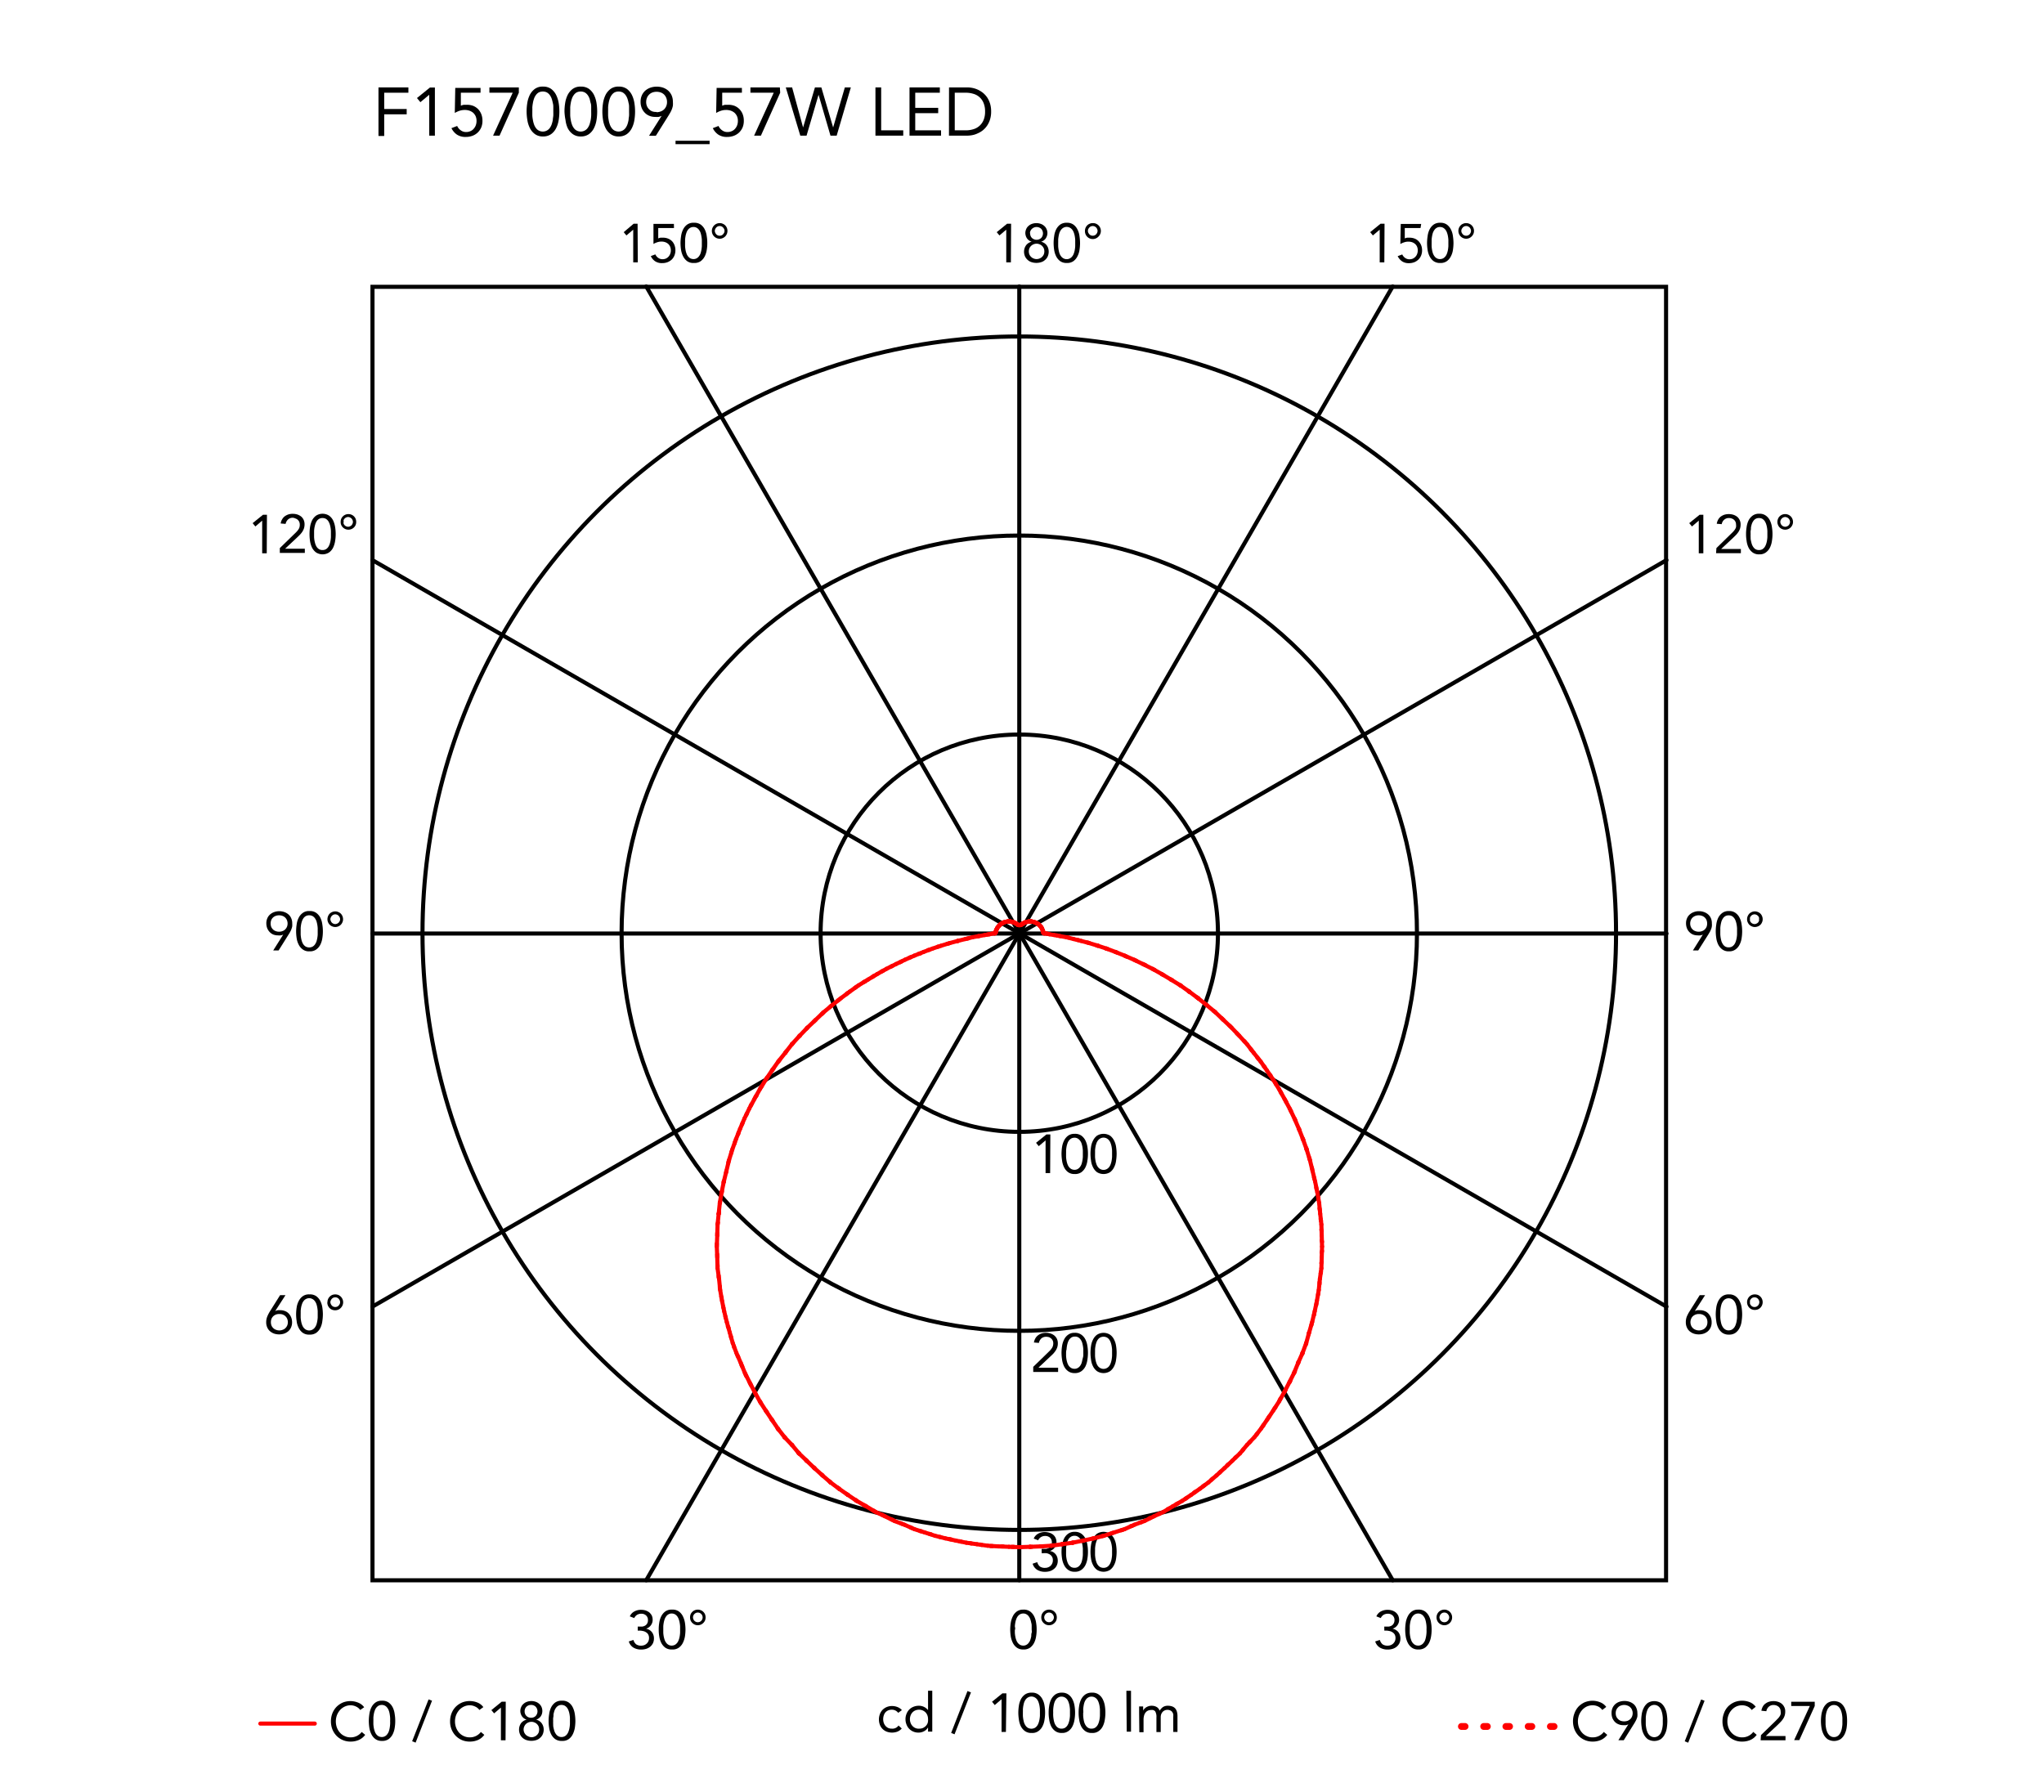 <svg xmlns="http://www.w3.org/2000/svg" viewBox="0 0 300 263"><defs><style>.cls-1,.cls-2,.cls-3,.cls-4,.cls-5{fill:none;stroke-linecap:round;}.cls-1,.cls-2,.cls-5{stroke:red;}.cls-1,.cls-2,.cls-4,.cls-5{stroke-linejoin:round;}.cls-1{stroke-width:0.6px;}.cls-3,.cls-4{stroke:#000;}.cls-3{stroke-miterlimit:10;}.cls-3,.cls-4,.cls-5{stroke-width:0.6px;}</style></defs><title>clara-ceiling-wall-lissoni-flos-F1570009-curva-fotometrica</title><g id="numeri_esterni_diagramma" data-name="numeri esterni diagramma"><path d="M249.93,137.18h0a1.24,1.24,0,0,1-.37.12,1.84,1.84,0,0,1-.39,0,1.91,1.91,0,0,1-.68-.12,1.58,1.58,0,0,1-.54-.37,1.63,1.63,0,0,1-.36-.56,2.05,2.05,0,0,1-.13-.72,1.79,1.79,0,0,1,.15-.75,1.48,1.48,0,0,1,.4-.55,1.79,1.79,0,0,1,.6-.35,2,2,0,0,1,.75-.13,2.11,2.11,0,0,1,.75.13,1.79,1.79,0,0,1,.6.35,1.59,1.59,0,0,1,.4.55,1.79,1.79,0,0,1,.14.75,2.15,2.15,0,0,1,0,.45,1.68,1.68,0,0,1-.11.4,2.59,2.59,0,0,1-.17.38l-.21.36-1.51,2.39h-.78Zm-.59-.42a1.28,1.28,0,0,0,.48-.09,1,1,0,0,0,.39-.24,1.23,1.23,0,0,0,.26-.37,1.43,1.43,0,0,0,0-1,1.1,1.1,0,0,0-.65-.62,1.48,1.48,0,0,0-1,0,1.28,1.28,0,0,0-.39.24,1.12,1.12,0,0,0-.26.38,1.3,1.3,0,0,0,0,1,1.08,1.08,0,0,0,.26.37,1,1,0,0,0,.39.24A1.28,1.28,0,0,0,249.34,136.76Z"/><path d="M251.82,136.71a7.07,7.07,0,0,1,.08-1,3.19,3.19,0,0,1,.29-1,2,2,0,0,1,.59-.7,1.54,1.54,0,0,1,1-.28,1.49,1.49,0,0,1,.95.28,1.91,1.91,0,0,1,.59.7,2.94,2.94,0,0,1,.3,1,6.29,6.29,0,0,1,0,2,2.94,2.94,0,0,1-.3.95,1.91,1.91,0,0,1-.59.7,1.49,1.49,0,0,1-.95.28,1.54,1.54,0,0,1-1-.28,2,2,0,0,1-.59-.7,3.19,3.19,0,0,1-.29-.95A7.07,7.07,0,0,1,251.82,136.71Zm.67,0c0,.14,0,.29,0,.46a4.6,4.6,0,0,0,.06.52,4.7,4.7,0,0,0,.12.51,2,2,0,0,0,.23.44,1,1,0,0,0,.34.31,1,1,0,0,0,.48.11,1.06,1.06,0,0,0,.48-.11,1.24,1.24,0,0,0,.34-.31,1.65,1.65,0,0,0,.22-.44,3.18,3.18,0,0,0,.13-.51,4.6,4.6,0,0,0,.06-.52c0-.17,0-.32,0-.46s0-.29,0-.46a4.6,4.6,0,0,0-.06-.52,3.18,3.18,0,0,0-.13-.51,1.65,1.65,0,0,0-.22-.44,1.24,1.24,0,0,0-.34-.31,1.06,1.06,0,0,0-.48-.11,1,1,0,0,0-.48.11,1,1,0,0,0-.34.31,2,2,0,0,0-.23.44,4.7,4.7,0,0,0-.12.51,4.6,4.6,0,0,0-.06.52C252.5,136.42,252.49,136.57,252.49,136.71Z"/><path d="M256.42,134.93a1.13,1.13,0,0,1,.09-.45,1.31,1.31,0,0,1,.24-.37,1.18,1.18,0,0,1,.37-.24,1,1,0,0,1,.44-.09,1.13,1.13,0,0,1,.45.09,1.06,1.06,0,0,1,.61.61,1.13,1.13,0,0,1,.09.45,1,1,0,0,1-.09.44,1.06,1.06,0,0,1-.61.61,1.13,1.13,0,0,1-.45.09,1,1,0,0,1-.44-.09,1.18,1.18,0,0,1-.37-.24,1.31,1.31,0,0,1-.24-.37A1,1,0,0,1,256.42,134.93Zm.43,0a.69.69,0,0,0,0,.24,1,1,0,0,0,.15.24.73.73,0,0,0,.51.23.54.54,0,0,0,.29-.07.63.63,0,0,0,.23-.16.72.72,0,0,0,.14-.24.52.52,0,0,0,0-.24.56.56,0,0,0,0-.25.59.59,0,0,0-.14-.23.74.74,0,0,0-.52-.24.73.73,0,0,0-.29.07.62.62,0,0,0-.22.17.76.76,0,0,0-.15.23A.74.74,0,0,0,256.85,134.93Z"/><path d="M41.57,137.18h0a1.34,1.34,0,0,1-.37.12,2,2,0,0,1-.39,0,1.92,1.92,0,0,1-.69-.12,1.58,1.58,0,0,1-.54-.37,1.8,1.8,0,0,1-.36-.56,2.05,2.05,0,0,1-.13-.72,1.79,1.79,0,0,1,.15-.75,1.48,1.48,0,0,1,.4-.55,1.79,1.79,0,0,1,.6-.35,2.23,2.23,0,0,1,1.5,0,1.79,1.79,0,0,1,.6.35,1.48,1.48,0,0,1,.4.55,1.79,1.79,0,0,1,.15.75,3.14,3.14,0,0,1,0,.45,2.34,2.34,0,0,1-.12.4,1.84,1.84,0,0,1-.17.38,3.35,3.35,0,0,1-.21.36l-1.5,2.39h-.79Zm-.59-.42a1.28,1.28,0,0,0,.48-.09,1,1,0,0,0,.39-.24,1.23,1.23,0,0,0,.26-.37,1.3,1.3,0,0,0,0-1,1.1,1.1,0,0,0-.65-.62,1.48,1.48,0,0,0-1,0,1.1,1.1,0,0,0-.65.62,1.43,1.43,0,0,0,0,1,1.23,1.23,0,0,0,.26.37,1,1,0,0,0,.39.24A1.28,1.28,0,0,0,41,136.76Z"/><path d="M43.46,136.71a7.07,7.07,0,0,1,.08-1,2.94,2.94,0,0,1,.3-1,1.91,1.91,0,0,1,.59-.7,1.49,1.49,0,0,1,1-.28,1.54,1.54,0,0,1,1,.28,2,2,0,0,1,.59.7,3.19,3.19,0,0,1,.29,1,6.29,6.29,0,0,1,0,2,3.19,3.19,0,0,1-.29.95,2,2,0,0,1-.59.7,1.54,1.54,0,0,1-1,.28,1.49,1.49,0,0,1-1-.28,1.91,1.91,0,0,1-.59-.7,2.94,2.94,0,0,1-.3-.95A7.07,7.07,0,0,1,43.46,136.71Zm.67,0c0,.14,0,.29,0,.46a4.6,4.6,0,0,0,.06.52,3.18,3.18,0,0,0,.13.51,1.65,1.65,0,0,0,.22.44,1.12,1.12,0,0,0,.34.31,1.1,1.1,0,0,0,1,0,1.12,1.12,0,0,0,.34-.31,2,2,0,0,0,.23-.44,4.7,4.7,0,0,0,.12-.51,4.6,4.6,0,0,0,.06-.52c0-.17,0-.32,0-.46s0-.29,0-.46a4.6,4.6,0,0,0-.06-.52,4.7,4.7,0,0,0-.12-.51,2,2,0,0,0-.23-.44,1.12,1.12,0,0,0-.34-.31,1.1,1.1,0,0,0-1,0,1.12,1.12,0,0,0-.34.31,1.65,1.65,0,0,0-.22.44,3.18,3.18,0,0,0-.13.51,4.6,4.6,0,0,0-.06.52C44.14,136.42,44.13,136.57,44.13,136.71Z"/><path d="M48.06,134.93a1.13,1.13,0,0,1,.09-.45,1.06,1.06,0,0,1,.61-.61,1.13,1.13,0,0,1,.45-.09,1.08,1.08,0,0,1,.44.09,1.06,1.06,0,0,1,.61.61,1.13,1.13,0,0,1,.09.45,1,1,0,0,1-.09.44,1.06,1.06,0,0,1-.61.61,1.08,1.08,0,0,1-.44.09,1.13,1.13,0,0,1-.45-.09,1.06,1.06,0,0,1-.61-.61A1,1,0,0,1,48.06,134.93Zm.43,0a.53.53,0,0,0,.06.24.72.72,0,0,0,.14.24.69.69,0,0,0,.22.16.6.6,0,0,0,.3.07.73.73,0,0,0,.51-.23,1,1,0,0,0,.15-.24.69.69,0,0,0,.05-.24.74.74,0,0,0-.05-.25.76.76,0,0,0-.15-.23.62.62,0,0,0-.22-.17.73.73,0,0,0-.29-.07.73.73,0,0,0-.3.07.72.72,0,0,0-.22.17.59.59,0,0,0-.14.23A.57.57,0,0,0,48.49,134.93Z"/><path d="M148.37,38.51h-.68v-4.8h0l-1,.85-.4-.48,1.52-1.24h.59Z"/><path d="M150.49,34.23a1.48,1.48,0,0,1,.13-.61,1.2,1.2,0,0,1,.34-.46,1.44,1.44,0,0,1,.51-.3,1.92,1.92,0,0,1,1.28,0,1.44,1.44,0,0,1,.51.3,1.2,1.2,0,0,1,.34.46,1.33,1.33,0,0,1,.13.61,1.16,1.16,0,0,1-.07.4,1.41,1.41,0,0,1-.18.37,1.33,1.33,0,0,1-.29.29,1.18,1.18,0,0,1-.39.19h0a1.44,1.44,0,0,1,.46.19,1.35,1.35,0,0,1,.35.32,1.42,1.42,0,0,1,.23.44,1.7,1.7,0,0,1,.08.51,1.74,1.74,0,0,1-.14.69,1.43,1.43,0,0,1-.39.52,1.47,1.47,0,0,1-.57.33,2.35,2.35,0,0,1-1.42,0,1.47,1.47,0,0,1-.57-.33,1.55,1.55,0,0,1-.39-.52,1.74,1.74,0,0,1-.14-.69,1.7,1.7,0,0,1,.08-.51,1.67,1.67,0,0,1,.23-.44,1.35,1.35,0,0,1,.35-.32,1.44,1.44,0,0,1,.46-.19h0a1.18,1.18,0,0,1-.39-.19,1.33,1.33,0,0,1-.29-.29,1.41,1.41,0,0,1-.18-.37A1.46,1.46,0,0,1,150.49,34.23ZM151,36.9a1.18,1.18,0,0,0,.09.46,1.07,1.07,0,0,0,.25.35,1,1,0,0,0,.36.23,1.12,1.12,0,0,0,.88,0,1,1,0,0,0,.36-.23,1.07,1.07,0,0,0,.25-.35,1.18,1.18,0,0,0,.09-.46,1.14,1.14,0,0,0-.09-.46,1.13,1.13,0,0,0-.61-.58,1.12,1.12,0,0,0-.88,0,1.13,1.13,0,0,0-.61.58A1.14,1.14,0,0,0,151,36.9Zm.2-2.64a.88.88,0,0,0,.26.67,1,1,0,0,0,1.36,0,1,1,0,0,0,0-1.34,1,1,0,0,0-1.36,0A.88.88,0,0,0,151.17,34.26Z"/><path d="M154.64,35.68a7,7,0,0,1,.08-1,3.1,3.1,0,0,1,.29-1,2,2,0,0,1,.59-.71,1.6,1.6,0,0,1,1-.27,1.55,1.55,0,0,1,.95.27,1.94,1.94,0,0,1,.59.71,2.86,2.86,0,0,1,.3,1,7,7,0,0,1,.08,1,7.07,7.07,0,0,1-.08,1,2.88,2.88,0,0,1-.3.94,1.94,1.94,0,0,1-.59.71,1.55,1.55,0,0,1-.95.27,1.6,1.6,0,0,1-1-.27,2,2,0,0,1-.59-.71,3.13,3.13,0,0,1-.29-.94A7.07,7.07,0,0,1,154.64,35.68Zm.67,0c0,.13,0,.29,0,.46a4.88,4.88,0,0,0,.06.52,4.05,4.05,0,0,0,.12.5,1.66,1.66,0,0,0,.23.44,1.12,1.12,0,0,0,.34.31,1,1,0,0,0,1,0,1.12,1.12,0,0,0,.34-.31,1.4,1.4,0,0,0,.22-.44,2.83,2.83,0,0,0,.13-.5,4.88,4.88,0,0,0,.06-.52c0-.17,0-.33,0-.46s0-.3,0-.47a4.43,4.43,0,0,0-.06-.51,2.72,2.72,0,0,0-.13-.51,1.51,1.51,0,0,0-.22-.44,1.12,1.12,0,0,0-.34-.31,1,1,0,0,0-1,0,1.12,1.12,0,0,0-.34.31,1.83,1.83,0,0,0-.23.44,3.81,3.81,0,0,0-.12.51,4.43,4.43,0,0,0-.06.51C155.32,35.38,155.31,35.54,155.31,35.68Z"/><path d="M159.24,33.89a1.15,1.15,0,0,1,.33-.81,1,1,0,0,1,.37-.24,1,1,0,0,1,.44-.09,1.15,1.15,0,0,1,.82,2,1.15,1.15,0,0,1-.37.25,1.13,1.13,0,0,1-.45.09,1.15,1.15,0,0,1-.81-.34,1.15,1.15,0,0,1-.33-.81Zm.43,0a.79.79,0,0,0,.05.25,1.14,1.14,0,0,0,.15.23.62.62,0,0,0,.22.17.72.72,0,0,0,.29.06.68.68,0,0,0,.52-.23.79.79,0,0,0,.14-.23.65.65,0,0,0,0-.5.79.79,0,0,0-.14-.23.81.81,0,0,0-.23-.17.65.65,0,0,0-.29-.06.72.72,0,0,0-.29.06.76.76,0,0,0-.22.17,1.14,1.14,0,0,0-.15.23A.79.79,0,0,0,159.67,33.89Z"/><path d="M148.27,239.2a6.85,6.85,0,0,1,.08-1,3.41,3.41,0,0,1,.3-.95,1.94,1.94,0,0,1,.59-.71,1.57,1.57,0,0,1,.95-.27,1.6,1.6,0,0,1,1,.27,2,2,0,0,1,.59.71,3.1,3.1,0,0,1,.29.95,5.7,5.7,0,0,1,.08,1,5.85,5.85,0,0,1-.08,1,3.13,3.13,0,0,1-.29.94,2,2,0,0,1-.59.71,1.6,1.6,0,0,1-1,.27,1.57,1.57,0,0,1-.95-.27,1.94,1.94,0,0,1-.59-.71,3.45,3.45,0,0,1-.3-.94A7.07,7.07,0,0,1,148.27,239.2Zm.68,0c0,.13,0,.29,0,.46a4.88,4.88,0,0,0,.06.52,2.83,2.83,0,0,0,.13.5,1.65,1.65,0,0,0,.22.44,1.24,1.24,0,0,0,.34.31,1,1,0,0,0,.48.12.9.9,0,0,0,.48-.12,1,1,0,0,0,.34-.31,1.41,1.41,0,0,0,.23-.44,4.07,4.07,0,0,0,.13-.5c0-.18,0-.35.06-.52s0-.33,0-.46,0-.3,0-.47,0-.34-.06-.51a3.8,3.8,0,0,0-.13-.51,1.53,1.53,0,0,0-.23-.44,1,1,0,0,0-.34-.31.9.9,0,0,0-.48-.12,1,1,0,0,0-.48.12,1.24,1.24,0,0,0-.34.31,1.81,1.81,0,0,0-.22.44,2.72,2.72,0,0,0-.13.51,4.43,4.43,0,0,0-.06.51C149,238.9,149,239.06,149,239.2Z"/><path d="M152.83,237.41a1.33,1.33,0,0,1,.08-.45,1.11,1.11,0,0,1,.25-.36,1,1,0,0,1,.36-.24,1.17,1.17,0,0,1,.9,0,1,1,0,0,1,.36.24,1.11,1.11,0,0,1,.25.36,1.31,1.31,0,0,1,0,.9,1.23,1.23,0,0,1-.61.61,1.17,1.17,0,0,1-.9,0,1.23,1.23,0,0,1-.61-.61A1.33,1.33,0,0,1,152.83,237.41Zm.43,0a.79.79,0,0,0,.05.25.68.68,0,0,0,.14.23.66.66,0,0,0,.23.17.73.73,0,0,0,.58,0,.76.76,0,0,0,.23-.17.88.88,0,0,0,.14-.23.65.65,0,0,0,0-.5,1.09,1.09,0,0,0-.14-.23,1,1,0,0,0-.23-.17.73.73,0,0,0-.58,0,.81.81,0,0,0-.23.17.75.75,0,0,0-.19.48Z"/><path d="M203.17,238.76h.21l.43,0a1.15,1.15,0,0,0,.42-.13.77.77,0,0,0,.31-.31.94.94,0,0,0,.13-.51.87.87,0,0,0-.27-.68,1,1,0,0,0-.7-.26,1.28,1.28,0,0,0-.63.16,1.14,1.14,0,0,0-.41.48l-.65-.25a1.48,1.48,0,0,1,.65-.72,2.07,2.07,0,0,1,1-.24,2.25,2.25,0,0,1,.64.09,1.72,1.72,0,0,1,.54.28,1.37,1.37,0,0,1,.37.46,1.48,1.48,0,0,1,.14.65,1.29,1.29,0,0,1-.27.8,1.34,1.34,0,0,1-.7.49v0a1.48,1.48,0,0,1,.85.49,1.37,1.37,0,0,1,.23.43,1.69,1.69,0,0,1,.08.5,1.66,1.66,0,0,1-.15.72,1.57,1.57,0,0,1-.41.51,1.71,1.71,0,0,1-.6.31,2.34,2.34,0,0,1-.71.1,2.18,2.18,0,0,1-1.13-.28,1.61,1.61,0,0,1-.7-.91l.68-.22a1.33,1.33,0,0,0,.41.65,1.3,1.3,0,0,0,.74.19,1.33,1.33,0,0,0,.45-.08,1.11,1.11,0,0,0,.36-.23,1.24,1.24,0,0,0,.25-.35,1.13,1.13,0,0,0,.09-.45,1.07,1.07,0,0,0-.12-.53,1,1,0,0,0-.33-.33,1.23,1.23,0,0,0-.46-.18,2.31,2.31,0,0,0-.52-.06h-.21Z"/><path d="M206.24,239.2a6.85,6.85,0,0,1,.08-1,3.11,3.11,0,0,1,.3-.95,1.94,1.94,0,0,1,.59-.71,1.55,1.55,0,0,1,.95-.27,1.6,1.6,0,0,1,1,.27,2,2,0,0,1,.59.71,3.1,3.1,0,0,1,.29.95,5.7,5.7,0,0,1,.08,1,5.85,5.85,0,0,1-.08,1,3.13,3.13,0,0,1-.29.94,2,2,0,0,1-.59.71,1.6,1.6,0,0,1-1,.27,1.55,1.55,0,0,1-.95-.27,1.94,1.94,0,0,1-.59-.71,3.14,3.14,0,0,1-.3-.94A7.07,7.07,0,0,1,206.24,239.2Zm.67,0c0,.13,0,.29,0,.46a4.88,4.88,0,0,0,.06.52,2.83,2.83,0,0,0,.13.5,1.4,1.4,0,0,0,.22.44,1.24,1.24,0,0,0,.34.31,1,1,0,0,0,.48.12.9.9,0,0,0,.48-.12,1,1,0,0,0,.34-.31,1.41,1.41,0,0,0,.23-.44,4.05,4.05,0,0,0,.12-.5,4.88,4.88,0,0,0,.06-.52,3.86,3.86,0,0,0,0-.46,3.94,3.94,0,0,0,0-.47,4.43,4.43,0,0,0-.06-.51,3.81,3.81,0,0,0-.12-.51,1.53,1.53,0,0,0-.23-.44,1,1,0,0,0-.34-.31.9.9,0,0,0-.48-.12,1,1,0,0,0-.48.12,1.24,1.24,0,0,0-.34.31,1.51,1.51,0,0,0-.22.44,2.72,2.72,0,0,0-.13.51,4.43,4.43,0,0,0-.06.51C206.92,238.9,206.91,239.06,206.91,239.2Z"/><path d="M210.84,237.41a1.13,1.13,0,0,1,.09-.45,1.26,1.26,0,0,1,.24-.36,1.2,1.2,0,0,1,.82-.33,1,1,0,0,1,.44.09,1.12,1.12,0,0,1,.37.24,1.26,1.26,0,0,1,.24.36,1.16,1.16,0,0,1-.24,1.26,1.15,1.15,0,0,1-.37.25,1,1,0,0,1-.44.09,1.13,1.13,0,0,1-.45-.09,1.15,1.15,0,0,1-.37-.25,1.15,1.15,0,0,1-.33-.81Zm.43,0a.61.61,0,0,0,.06.25.68.68,0,0,0,.14.23.72.72,0,0,0,.22.17.73.73,0,0,0,.3.06.72.72,0,0,0,.29-.06.62.62,0,0,0,.22-.17.91.91,0,0,0,.15-.23.65.65,0,0,0,0-.5,1.14,1.14,0,0,0-.15-.23.76.76,0,0,0-.22-.17.72.72,0,0,0-.29-.06.73.73,0,0,0-.3.06.92.92,0,0,0-.22.17.79.79,0,0,0-.14.23A.61.61,0,0,0,211.27,237.41Z"/><path d="M93.6,238.76h.21l.44,0a1.1,1.1,0,0,0,.41-.13.86.86,0,0,0,.32-.31.94.94,0,0,0,.12-.51.87.87,0,0,0-.27-.68,1,1,0,0,0-.7-.26,1.21,1.21,0,0,0-.62.16,1.1,1.1,0,0,0-.42.48l-.65-.25a1.45,1.45,0,0,1,.66-.72,2,2,0,0,1,1-.24,2.32,2.32,0,0,1,.65.09,2,2,0,0,1,.54.28,1.67,1.67,0,0,1,.37.46,1.48,1.48,0,0,1,.13.65,1.29,1.29,0,0,1-.27.8,1.34,1.34,0,0,1-.7.49v0a1.31,1.31,0,0,1,.49.18,1.34,1.34,0,0,1,.36.31,1.37,1.37,0,0,1,.23.43,1.42,1.42,0,0,1,.08.5,1.66,1.66,0,0,1-.15.72,1.57,1.57,0,0,1-.41.51,1.75,1.75,0,0,1-.59.31,2.46,2.46,0,0,1-.72.1,2.18,2.18,0,0,1-1.13-.28,1.56,1.56,0,0,1-.69-.91l.68-.22a1.2,1.2,0,0,0,.41.65,1.27,1.27,0,0,0,.73.19,1.33,1.33,0,0,0,.45-.08,1.11,1.11,0,0,0,.36-.23,1.07,1.07,0,0,0,.25-.35,1.13,1.13,0,0,0,.09-.45,1.07,1.07,0,0,0-.12-.53.87.87,0,0,0-.33-.33,1.17,1.17,0,0,0-.46-.18,2.24,2.24,0,0,0-.52-.06H93.6Z"/><path d="M96.68,239.2a5.7,5.7,0,0,1,.08-1,3.1,3.1,0,0,1,.29-.95,2,2,0,0,1,.59-.71,1.6,1.6,0,0,1,1-.27,1.57,1.57,0,0,1,1,.27,1.94,1.94,0,0,1,.59.71,3.41,3.41,0,0,1,.3.95,6.85,6.85,0,0,1,.08,1,7.07,7.07,0,0,1-.08,1,3.45,3.45,0,0,1-.3.94,1.94,1.94,0,0,1-.59.71,1.57,1.57,0,0,1-1,.27,1.6,1.6,0,0,1-1-.27,2,2,0,0,1-.59-.71,3.13,3.13,0,0,1-.29-.94A5.85,5.85,0,0,1,96.68,239.2Zm.67,0c0,.13,0,.29,0,.46a4.88,4.88,0,0,0,.06.52,4.07,4.07,0,0,0,.13.5,1.41,1.41,0,0,0,.23.44,1,1,0,0,0,.34.31.9.9,0,0,0,.48.12,1,1,0,0,0,.48-.12,1.24,1.24,0,0,0,.34-.31,1.65,1.65,0,0,0,.22-.44,2.83,2.83,0,0,0,.13-.5,4.88,4.88,0,0,0,.06-.52c0-.17,0-.33,0-.46s0-.3,0-.47a4.43,4.43,0,0,0-.06-.51,2.72,2.72,0,0,0-.13-.51,1.81,1.81,0,0,0-.22-.44,1.24,1.24,0,0,0-.34-.31,1,1,0,0,0-.48-.12.9.9,0,0,0-.48.12,1,1,0,0,0-.34.31,1.53,1.53,0,0,0-.23.44,3.8,3.8,0,0,0-.13.51,4.43,4.43,0,0,0-.06.51C97.35,238.9,97.35,239.06,97.35,239.2Z"/><path d="M101.28,237.41a1.33,1.33,0,0,1,.08-.45,1.11,1.11,0,0,1,.25-.36,1,1,0,0,1,.36-.24,1.17,1.17,0,0,1,.9,0,1,1,0,0,1,.36.24,1.11,1.11,0,0,1,.25.36,1.31,1.31,0,0,1,0,.9,1.23,1.23,0,0,1-.61.61,1.17,1.17,0,0,1-.9,0,1.23,1.23,0,0,1-.61-.61A1.33,1.33,0,0,1,101.28,237.41Zm.43,0a.79.79,0,0,0,.05.25.68.68,0,0,0,.14.23.76.76,0,0,0,.23.17.73.73,0,0,0,.58,0,.66.66,0,0,0,.23-.17.68.68,0,0,0,.14-.23.71.71,0,0,0-.14-.73.81.81,0,0,0-.23-.17.73.73,0,0,0-.58,0,1,1,0,0,0-.23.17.75.75,0,0,0-.19.48Z"/><path d="M203.18,38.51h-.68v-4.8h0l-1,.85-.4-.48,1.52-1.24h.59Z"/><path d="M208.49,33.47h-2.31l0,1.53a1.08,1.08,0,0,1,.36-.11l.37,0a2,2,0,0,1,.74.14,1.61,1.61,0,0,1,.57.39,1.9,1.9,0,0,1,.37.59,2,2,0,0,1,.13.74,2,2,0,0,1-.15.78,1.74,1.74,0,0,1-.41.59,1.91,1.91,0,0,1-.61.38,2.2,2.2,0,0,1-.78.13,1.73,1.73,0,0,1-1-.28,2,2,0,0,1-.63-.75l.67-.25a1.31,1.31,0,0,0,.42.51,1.1,1.1,0,0,0,.64.2,1.28,1.28,0,0,0,.48-.09,1.26,1.26,0,0,0,.38-.27,1.15,1.15,0,0,0,.26-.41,1.53,1.53,0,0,0,.1-.54,1.38,1.38,0,0,0-.11-.55,1.08,1.08,0,0,0-.3-.4,1.26,1.26,0,0,0-.44-.25,1.67,1.67,0,0,0-.55-.08,1.84,1.84,0,0,0-.6.1,2.58,2.58,0,0,0-.56.25l.06-2.95h3Z"/><path d="M209.45,35.68a7,7,0,0,1,.08-1,3.1,3.1,0,0,1,.29-1,2,2,0,0,1,.59-.71,1.6,1.6,0,0,1,1-.27,1.55,1.55,0,0,1,.95.27,1.94,1.94,0,0,1,.59.71,2.86,2.86,0,0,1,.3,1,7,7,0,0,1,.08,1,7.07,7.07,0,0,1-.08,1,2.88,2.88,0,0,1-.3.94,1.94,1.94,0,0,1-.59.71,1.55,1.55,0,0,1-.95.27,1.6,1.6,0,0,1-1-.27,2,2,0,0,1-.59-.71,3.13,3.13,0,0,1-.29-.94A7.07,7.07,0,0,1,209.45,35.68Zm.67,0c0,.13,0,.29,0,.46a4.88,4.88,0,0,0,.06.52,4.05,4.05,0,0,0,.12.5,1.66,1.66,0,0,0,.23.44,1,1,0,0,0,.34.31.9.9,0,0,0,.48.12,1,1,0,0,0,.48-.12,1.24,1.24,0,0,0,.34-.31,1.4,1.4,0,0,0,.22-.44,2.83,2.83,0,0,0,.13-.5,4.88,4.88,0,0,0,.06-.52c0-.17,0-.33,0-.46s0-.3,0-.47a4.43,4.43,0,0,0-.06-.51,2.72,2.72,0,0,0-.13-.51,1.51,1.51,0,0,0-.22-.44,1.24,1.24,0,0,0-.34-.31,1,1,0,0,0-.48-.12.9.9,0,0,0-.48.12,1,1,0,0,0-.34.31,1.83,1.83,0,0,0-.23.44,3.81,3.81,0,0,0-.12.51,4.43,4.43,0,0,0-.06.51C210.13,35.38,210.12,35.54,210.12,35.68Z"/><path d="M214.05,33.89a1.15,1.15,0,0,1,.33-.81,1,1,0,0,1,.37-.24,1,1,0,0,1,.44-.09,1.13,1.13,0,0,1,.45.09,1,1,0,0,1,.36.24,1,1,0,0,1,.25.36,1.17,1.17,0,0,1,0,.9,1.23,1.23,0,0,1-.61.61,1.13,1.13,0,0,1-.45.09,1.15,1.15,0,0,1-.81-.34,1.15,1.15,0,0,1-.33-.81Zm.43,0a.79.79,0,0,0,.05.25,1.14,1.14,0,0,0,.15.23.62.62,0,0,0,.22.17.72.72,0,0,0,.29.06.68.68,0,0,0,.52-.23.79.79,0,0,0,.14-.23.65.65,0,0,0,0-.5.79.79,0,0,0-.14-.23.81.81,0,0,0-.23-.17.65.65,0,0,0-.29-.06.72.72,0,0,0-.29.06.76.76,0,0,0-.22.17,1.14,1.14,0,0,0-.15.23A.79.79,0,0,0,214.48,33.89Z"/><path d="M93.61,38.51h-.67v-4.8h0l-1,.85-.4-.48L93,32.84h.58Z"/><path d="M98.92,33.47H96.61l0,1.53a1,1,0,0,1,.35-.11l.37,0a1.91,1.91,0,0,1,.74.14,1.65,1.65,0,0,1,.58.39A1.71,1.71,0,0,1,99,36a2,2,0,0,1,.13.74,2,2,0,0,1-.15.78,1.71,1.71,0,0,1-.4.59,2,2,0,0,1-.62.38,2.15,2.15,0,0,1-.77.13,1.78,1.78,0,0,1-1.05-.28,1.85,1.85,0,0,1-.62-.75l.67-.25a1.16,1.16,0,0,0,.42.51,1.05,1.05,0,0,0,.63.2,1.28,1.28,0,0,0,.48-.09,1.23,1.23,0,0,0,.64-.68,1.33,1.33,0,0,0,.1-.54,1.38,1.38,0,0,0-.11-.55,1.18,1.18,0,0,0-.29-.4,1.41,1.41,0,0,0-.45-.25,1.63,1.63,0,0,0-.55-.08,1.78,1.78,0,0,0-.59.1,2.58,2.58,0,0,0-.56.25l0-2.95h3Z"/><path d="M99.88,35.68a7,7,0,0,1,.08-1,3.11,3.11,0,0,1,.3-1,1.94,1.94,0,0,1,.59-.71,1.55,1.55,0,0,1,1-.27,1.6,1.6,0,0,1,1,.27,2,2,0,0,1,.59.71,3.1,3.1,0,0,1,.29,1,5.77,5.77,0,0,1,.08,1,5.85,5.85,0,0,1-.08,1,3.13,3.13,0,0,1-.29.94,2,2,0,0,1-.59.71,1.6,1.6,0,0,1-1,.27,1.55,1.55,0,0,1-1-.27,1.94,1.94,0,0,1-.59-.71,3.14,3.14,0,0,1-.3-.94A7.07,7.07,0,0,1,99.88,35.68Zm.67,0c0,.13,0,.29,0,.46a4.88,4.88,0,0,0,.06.52,2.83,2.83,0,0,0,.13.5,1.4,1.4,0,0,0,.22.44,1.24,1.24,0,0,0,.34.31,1,1,0,0,0,.48.12.9.9,0,0,0,.48-.12,1,1,0,0,0,.34-.31,1.41,1.41,0,0,0,.23-.44,4.05,4.05,0,0,0,.12-.5,4.88,4.88,0,0,0,.06-.52c0-.17,0-.33,0-.46s0-.3,0-.47a4.43,4.43,0,0,0-.06-.51,3.81,3.81,0,0,0-.12-.51,1.53,1.53,0,0,0-.23-.44,1,1,0,0,0-.34-.31.9.9,0,0,0-.48-.12,1,1,0,0,0-.48.12,1.24,1.24,0,0,0-.34.31,1.51,1.51,0,0,0-.22.44,2.72,2.72,0,0,0-.13.51,4.43,4.43,0,0,0-.06.51C100.56,35.38,100.55,35.54,100.55,35.68Z"/><path d="M104.48,33.89a1.15,1.15,0,0,1,1.15-1.14,1,1,0,0,1,.44.09,1.12,1.12,0,0,1,.37.24,1.16,1.16,0,0,1,0,1.62,1.15,1.15,0,0,1-.37.25,1,1,0,0,1-.44.09,1.13,1.13,0,0,1-.45-.09,1.15,1.15,0,0,1-.37-.25,1.15,1.15,0,0,1-.33-.81Zm.43,0a.61.61,0,0,0,.06.25.79.79,0,0,0,.14.23.72.72,0,0,0,.22.17.73.73,0,0,0,.3.06.72.72,0,0,0,.29-.06.62.62,0,0,0,.22-.17,1.14,1.14,0,0,0,.15-.23.65.65,0,0,0,0-.5,1.14,1.14,0,0,0-.15-.23.76.76,0,0,0-.22-.17.72.72,0,0,0-.29-.06.73.73,0,0,0-.3.06.92.92,0,0,0-.22.17.79.79,0,0,0-.14.23A.61.61,0,0,0,104.91,33.89Z"/><path d="M248.75,192.45v0a1.35,1.35,0,0,1,.37-.13,2,2,0,0,1,.39,0,1.73,1.73,0,0,1,.69.13,1.42,1.42,0,0,1,.54.36,1.85,1.85,0,0,1,.36.57,2,2,0,0,1,.12.72,1.78,1.78,0,0,1-.14.74,1.74,1.74,0,0,1-.4.56,2,2,0,0,1-.6.35,2.36,2.36,0,0,1-.75.12,2.27,2.27,0,0,1-.75-.12,2,2,0,0,1-.6-.35,1.6,1.6,0,0,1-.4-.56,1.78,1.78,0,0,1-.15-.74,2.24,2.24,0,0,1,.15-.86,5.28,5.28,0,0,1,.39-.74l1.5-2.39h.79Zm.59.43a1.23,1.23,0,0,0-.87.32,1,1,0,0,0-.26.38,1.31,1.31,0,0,0-.1.5,1.35,1.35,0,0,0,.1.5,1.08,1.08,0,0,0,.26.37,1,1,0,0,0,.39.24,1.32,1.32,0,0,0,1,0,1,1,0,0,0,.39-.24,1.23,1.23,0,0,0,.26-.37,1.35,1.35,0,0,0,.09-.5,1.31,1.31,0,0,0-.09-.5,1.16,1.16,0,0,0-.26-.38,1.23,1.23,0,0,0-.87-.32Z"/><path d="M251.82,192.92a7.07,7.07,0,0,1,.08-1,3.13,3.13,0,0,1,.29-.94,2,2,0,0,1,.59-.71,1.6,1.6,0,0,1,1-.27,1.55,1.55,0,0,1,.95.27,1.94,1.94,0,0,1,.59.71,2.88,2.88,0,0,1,.3.94,7.07,7.07,0,0,1,.08,1,7,7,0,0,1-.08,1,2.86,2.86,0,0,1-.3,1,1.94,1.94,0,0,1-.59.71,1.55,1.55,0,0,1-.95.27,1.6,1.6,0,0,1-1-.27,2,2,0,0,1-.59-.71,3.1,3.1,0,0,1-.29-1A7,7,0,0,1,251.82,192.92Zm.67,0c0,.14,0,.3,0,.47a4.43,4.43,0,0,0,.06.51,3.81,3.81,0,0,0,.12.51,1.83,1.83,0,0,0,.23.44,1,1,0,0,0,.34.31.9.9,0,0,0,.48.12,1,1,0,0,0,.48-.12,1.24,1.24,0,0,0,.34-.31,1.51,1.51,0,0,0,.22-.44,2.72,2.72,0,0,0,.13-.51,4.43,4.43,0,0,0,.06-.51c0-.17,0-.33,0-.47s0-.29,0-.46a4.88,4.88,0,0,0-.06-.52,2.83,2.83,0,0,0-.13-.5,1.4,1.4,0,0,0-.22-.44,1.1,1.1,0,0,0-.34-.31,1,1,0,0,0-.48-.12.9.9,0,0,0-.48.12.92.92,0,0,0-.34.31,1.66,1.66,0,0,0-.23.44,4.05,4.05,0,0,0-.12.5,4.88,4.88,0,0,0-.06.52C252.5,192.63,252.49,192.79,252.49,192.92Z"/><path d="M256.42,191.14a1.15,1.15,0,0,1,.33-.81,1.05,1.05,0,0,1,.37-.25,1.23,1.23,0,0,1,.44-.08,1.33,1.33,0,0,1,.45.08,1.15,1.15,0,0,1,.37.25,1.16,1.16,0,0,1,0,1.62,1.15,1.15,0,0,1-.37.25,1.33,1.33,0,0,1-.45.08,1.23,1.23,0,0,1-.44-.08,1.05,1.05,0,0,1-.37-.25,1.15,1.15,0,0,1-.33-.81Zm.43,0a.79.79,0,0,0,0,.25,1.14,1.14,0,0,0,.15.23.62.62,0,0,0,.22.17.72.72,0,0,0,.29.06.68.68,0,0,0,.52-.23.79.79,0,0,0,.14-.23.65.65,0,0,0,0-.5.79.79,0,0,0-.14-.23.68.68,0,0,0-.52-.23.72.72,0,0,0-.29.06.62.62,0,0,0-.22.17,1.14,1.14,0,0,0-.15.23A.79.79,0,0,0,256.85,191.14Z"/><path d="M250,81.22h-.67v-4.8h0l-1,.86-.4-.49,1.52-1.23H250Z"/><path d="M251.92,80.45l2.13-2.08c.13-.12.25-.24.35-.35a2.16,2.16,0,0,0,.25-.32,1.09,1.09,0,0,0,.15-.33,1.38,1.38,0,0,0,0-.37,1,1,0,0,0-.08-.4.84.84,0,0,0-.22-.3.78.78,0,0,0-.33-.19,1.05,1.05,0,0,0-.4-.07,1,1,0,0,0-.71.25,1.08,1.08,0,0,0-.36.65l-.73-.06a1.83,1.83,0,0,1,.21-.61,1.41,1.41,0,0,1,.39-.45,2,2,0,0,1,.53-.27,2.25,2.25,0,0,1,.64-.09,2.41,2.41,0,0,1,.67.1,1.92,1.92,0,0,1,.55.29,1.44,1.44,0,0,1,.51,1.15,2,2,0,0,1-.09.61,2,2,0,0,1-.25.5,3.47,3.47,0,0,1-.35.43l-.41.4-1.75,1.64v0h2.89v.62h-3.64Z"/><path d="M256.27,78.39a5.85,5.85,0,0,1,.08-1,3.19,3.19,0,0,1,.29-1,2,2,0,0,1,.59-.7,1.54,1.54,0,0,1,1-.28,1.51,1.51,0,0,1,.95.28,1.91,1.91,0,0,1,.59.7,3.2,3.2,0,0,1,.3,1,6.29,6.29,0,0,1,0,2,3.2,3.2,0,0,1-.3,1,1.91,1.91,0,0,1-.59.7,1.51,1.51,0,0,1-.95.28,1.54,1.54,0,0,1-1-.28,2,2,0,0,1-.59-.7,3.19,3.19,0,0,1-.29-1A5.85,5.85,0,0,1,256.27,78.39Zm.67,0a3.78,3.78,0,0,0,0,.46c0,.17,0,.35.05.52a4.77,4.77,0,0,0,.13.51,1.67,1.67,0,0,0,.23.44,1,1,0,0,0,.34.31,1,1,0,0,0,.48.11,1.06,1.06,0,0,0,.48-.11,1.24,1.24,0,0,0,.34-.31,2,2,0,0,0,.22-.44,3.18,3.18,0,0,0,.13-.51,4.6,4.6,0,0,0,.06-.52c0-.17,0-.32,0-.46s0-.29,0-.46a4.35,4.35,0,0,0-.06-.52,3.18,3.18,0,0,0-.13-.51,2,2,0,0,0-.22-.44,1.24,1.24,0,0,0-.34-.31,1.06,1.06,0,0,0-.48-.11,1,1,0,0,0-.48.11,1,1,0,0,0-.34.31,1.67,1.67,0,0,0-.23.44,4.77,4.77,0,0,0-.13.51c0,.17,0,.34-.05.52A3.78,3.78,0,0,0,256.94,78.39Z"/><path d="M260.87,76.61a1.13,1.13,0,0,1,.09-.45,1,1,0,0,1,.24-.37,1.16,1.16,0,0,1,1.62,0,1.15,1.15,0,0,1,.25.37,1.13,1.13,0,0,1,.09.45,1,1,0,0,1-.09.44,1.15,1.15,0,0,1-.25.37,1.16,1.16,0,0,1-1.62,0,1,1,0,0,1-.24-.37A1,1,0,0,1,260.87,76.61Zm.43,0a.69.69,0,0,0,.05.24.75.75,0,0,0,.15.24.6.6,0,0,0,.22.16.64.64,0,0,0,.58,0,.63.63,0,0,0,.23-.16.72.72,0,0,0,.14-.24.52.52,0,0,0,.05-.24.56.56,0,0,0-.05-.25.59.59,0,0,0-.14-.23.66.66,0,0,0-.23-.17.64.64,0,0,0-.58,0,.62.62,0,0,0-.22.17.61.61,0,0,0-.15.23A.74.74,0,0,0,261.3,76.61Z"/><path d="M40.39,192.45v0a1.42,1.42,0,0,1,.38-.13,1.84,1.84,0,0,1,.39,0,1.72,1.72,0,0,1,.68.13,1.42,1.42,0,0,1,.54.36,1.85,1.85,0,0,1,.36.57,2,2,0,0,1,.13.72,1.78,1.78,0,0,1-.15.74,1.6,1.6,0,0,1-.4.56,2,2,0,0,1-.6.35,2.4,2.4,0,0,1-1.5,0,2,2,0,0,1-.6-.35,1.6,1.6,0,0,1-.4-.56,1.78,1.78,0,0,1-.15-.74,2.24,2.24,0,0,1,.16-.86,5.19,5.19,0,0,1,.38-.74l1.5-2.39h.79Zm.59.43a1.23,1.23,0,0,0-.87.32,1.16,1.16,0,0,0-.26.38,1.31,1.31,0,0,0-.09.5,1.35,1.35,0,0,0,.09.5,1.23,1.23,0,0,0,.26.37,1,1,0,0,0,.39.24,1.32,1.32,0,0,0,1,0,1,1,0,0,0,.39-.24,1.23,1.23,0,0,0,.26-.37,1.35,1.35,0,0,0,.1-.5,1.31,1.31,0,0,0-.1-.5,1.16,1.16,0,0,0-.26-.38,1.23,1.23,0,0,0-.87-.32Z"/><path d="M43.46,192.92a7.07,7.07,0,0,1,.08-1,2.88,2.88,0,0,1,.3-.94,1.94,1.94,0,0,1,.59-.71,1.55,1.55,0,0,1,1-.27,1.6,1.6,0,0,1,1,.27,2,2,0,0,1,.59.71,3.13,3.13,0,0,1,.29.94,7.07,7.07,0,0,1,.08,1,7,7,0,0,1-.08,1,3.1,3.1,0,0,1-.29,1,2,2,0,0,1-.59.71,1.6,1.6,0,0,1-1,.27,1.55,1.55,0,0,1-1-.27,1.94,1.94,0,0,1-.59-.71,2.86,2.86,0,0,1-.3-1A7,7,0,0,1,43.46,192.92Zm.67,0c0,.14,0,.3,0,.47a4.43,4.43,0,0,0,.06.51,2.72,2.72,0,0,0,.13.51,1.51,1.51,0,0,0,.22.44,1.12,1.12,0,0,0,.34.31,1,1,0,0,0,1,0,1.12,1.12,0,0,0,.34-.31,1.83,1.83,0,0,0,.23-.44,3.81,3.81,0,0,0,.12-.51,4.43,4.43,0,0,0,.06-.51c0-.17,0-.33,0-.47s0-.29,0-.46a4.88,4.88,0,0,0-.06-.52,4.05,4.05,0,0,0-.12-.5,1.66,1.66,0,0,0-.23-.44,1,1,0,0,0-.34-.31,1,1,0,0,0-1,0,1,1,0,0,0-.34.31,1.4,1.4,0,0,0-.22.44,2.83,2.83,0,0,0-.13.5,4.88,4.88,0,0,0-.06.52C44.14,192.63,44.13,192.79,44.13,192.92Z"/><path d="M48.06,191.14a1.15,1.15,0,0,1,.33-.81,1.15,1.15,0,0,1,.37-.25,1.33,1.33,0,0,1,.45-.08,1.27,1.27,0,0,1,.44.08,1.15,1.15,0,0,1,.37.25A1.16,1.16,0,0,1,50,192a1.15,1.15,0,0,1-.37.25,1.27,1.27,0,0,1-.44.08,1.33,1.33,0,0,1-.45-.08,1.15,1.15,0,0,1-.37-.25,1.15,1.15,0,0,1-.33-.81Zm.43,0a.61.61,0,0,0,.06.25.79.79,0,0,0,.14.23.72.72,0,0,0,.22.17.73.73,0,0,0,.3.06.72.72,0,0,0,.29-.06.62.62,0,0,0,.22-.17,1.14,1.14,0,0,0,.15-.23.65.65,0,0,0,0-.5,1.14,1.14,0,0,0-.15-.23.62.62,0,0,0-.22-.17.72.72,0,0,0-.29-.06.73.73,0,0,0-.3.06.72.72,0,0,0-.22.17.79.79,0,0,0-.14.23A.61.61,0,0,0,48.49,191.14Z"/><path d="M39.15,81.22h-.67v-4.8h0l-1,.86-.4-.49,1.52-1.23h.58Z"/><path d="M41.07,80.45l2.14-2.08c.13-.12.25-.24.35-.35a2.16,2.16,0,0,0,.25-.32,1.09,1.09,0,0,0,.15-.33A1.38,1.38,0,0,0,44,77a1,1,0,0,0-.08-.4.84.84,0,0,0-.22-.3.78.78,0,0,0-.33-.19A1.05,1.05,0,0,0,43,76a1,1,0,0,0-.72.25,1.19,1.19,0,0,0-.36.65l-.72-.06a1.47,1.47,0,0,1,.21-.61,1.41,1.41,0,0,1,.39-.45,2,2,0,0,1,.53-.27,2.2,2.2,0,0,1,.64-.09,2.41,2.41,0,0,1,.67.1,2.06,2.06,0,0,1,.55.29,1.47,1.47,0,0,1,.37.48,1.6,1.6,0,0,1,.14.67,2,2,0,0,1-.09.61,2.34,2.34,0,0,1-.25.5,3.47,3.47,0,0,1-.35.43l-.41.4-1.75,1.64v0h2.89v.62H41.07Z"/><path d="M45.43,78.39a7,7,0,0,1,.07-1,3.52,3.52,0,0,1,.3-1,2,2,0,0,1,.59-.7,1.77,1.77,0,0,1,1.91,0,1.91,1.91,0,0,1,.59.7,3.52,3.52,0,0,1,.3,1,6.29,6.29,0,0,1,0,2,3.52,3.52,0,0,1-.3,1,1.91,1.91,0,0,1-.59.7,1.77,1.77,0,0,1-1.91,0,2,2,0,0,1-.59-.7,3.52,3.52,0,0,1-.3-1A7,7,0,0,1,45.43,78.39Zm.67,0c0,.14,0,.29,0,.46a4.6,4.6,0,0,0,.06.52,4.77,4.77,0,0,0,.13.51,2,2,0,0,0,.22.44,1.15,1.15,0,0,0,.35.31,1,1,0,0,0,.48.11,1.06,1.06,0,0,0,.48-.11,1.24,1.24,0,0,0,.34-.31,2,2,0,0,0,.22-.44,3.18,3.18,0,0,0,.13-.51,4.6,4.6,0,0,0,.06-.52c0-.17,0-.32,0-.46s0-.29,0-.46a4.35,4.35,0,0,0-.06-.52,3.18,3.18,0,0,0-.13-.51,2,2,0,0,0-.22-.44,1.24,1.24,0,0,0-.34-.31,1.06,1.06,0,0,0-.48-.11,1,1,0,0,0-.48.11,1.15,1.15,0,0,0-.35.31,2,2,0,0,0-.22.44,4.77,4.77,0,0,0-.13.51,4.35,4.35,0,0,0-.06.52C46.1,78.1,46.1,78.25,46.1,78.39Z"/><path d="M50,76.61a1.12,1.12,0,0,1,.08-.45,1.15,1.15,0,0,1,.25-.37,1.16,1.16,0,0,1,1.62,0,1.15,1.15,0,0,1,.25.37,1.33,1.33,0,0,1,.08.45,1.23,1.23,0,0,1-.08.44,1.15,1.15,0,0,1-.25.37,1.16,1.16,0,0,1-1.62,0,1.15,1.15,0,0,1-.25-.37A1,1,0,0,1,50,76.61Zm.43,0a.52.52,0,0,0,0,.24.72.72,0,0,0,.14.24.63.63,0,0,0,.23.16.64.64,0,0,0,.58,0,.73.73,0,0,0,.23-.16,1,1,0,0,0,.14-.24.69.69,0,0,0,.05-.24.75.75,0,0,0-.19-.48.76.76,0,0,0-.23-.17.64.64,0,0,0-.58,0,.66.66,0,0,0-.23.17.59.59,0,0,0-.14.23A.56.56,0,0,0,50.46,76.61Z"/></g><g id="numeri_fondo_tabella" data-name="numeri fondo tabella"><path d="M131.83,251.42a1.17,1.17,0,0,0-.43-.35,1.19,1.19,0,0,0-.51-.11,1.35,1.35,0,0,0-.55.11,1.08,1.08,0,0,0-.4.3,1.32,1.32,0,0,0-.23.44,1.76,1.76,0,0,0,0,1.08,1.43,1.43,0,0,0,.26.45,1.31,1.31,0,0,0,.39.3,1.27,1.27,0,0,0,.52.1,1.09,1.09,0,0,0,1-.46l.47.44a1.69,1.69,0,0,1-.64.46,2.29,2.29,0,0,1-.78.14,2.22,2.22,0,0,1-.79-.14,1.75,1.75,0,0,1-1-1,2.27,2.27,0,0,1,0-1.57,1.86,1.86,0,0,1,.39-.63,2,2,0,0,1,.61-.41,2,2,0,0,1,.79-.15,2.09,2.09,0,0,1,.79.15,1.59,1.59,0,0,1,.65.45Z"/><path d="M136.21,253.56h0a1.43,1.43,0,0,1-.55.54,1.7,1.7,0,0,1-.89.22,1.8,1.8,0,0,1-.73-.15,1.78,1.78,0,0,1-.6-.41,1.81,1.81,0,0,1-.39-.62,2.06,2.06,0,0,1-.15-.79,2,2,0,0,1,.15-.78,1.88,1.88,0,0,1,.4-.63,1.81,1.81,0,0,1,.62-.41,2.07,2.07,0,0,1,.8-.15,1.72,1.72,0,0,1,.75.17,1.78,1.78,0,0,1,.59.47h0v-2.84h.62v6h-.62Zm0-1.21a1.63,1.63,0,0,0-.09-.55,1.34,1.34,0,0,0-.27-.44,1.37,1.37,0,0,0-.42-.29,1.35,1.35,0,0,0-.55-.11,1.42,1.42,0,0,0-.55.11,1.22,1.22,0,0,0-.41.29,1.34,1.34,0,0,0-.27.44,1.56,1.56,0,0,0,0,1.1,1.25,1.25,0,0,0,.27.44,1.19,1.19,0,0,0,1,.4,1.35,1.35,0,0,0,.55-.1,1.6,1.6,0,0,0,.42-.3,1.25,1.25,0,0,0,.27-.44A1.63,1.63,0,0,0,136.21,252.35Z"/><path d="M140.1,254.57l-.5-.2,2.4-6.15.51.2Z"/><path d="M147.64,254.22H147v-4.8h0l-1,.86-.4-.49,1.52-1.23h.59Z"/><path d="M149.46,251.39a7.07,7.07,0,0,1,.08-1,3.19,3.19,0,0,1,.29-.95,2,2,0,0,1,.59-.7,1.61,1.61,0,0,1,1-.28,1.55,1.55,0,0,1,1,.28,1.91,1.91,0,0,1,.59.7,2.94,2.94,0,0,1,.3.95,6.29,6.29,0,0,1,0,2,2.94,2.94,0,0,1-.3,1,1.91,1.91,0,0,1-.59.7,1.49,1.49,0,0,1-1,.28,1.54,1.54,0,0,1-1-.28,2,2,0,0,1-.59-.7,3.19,3.19,0,0,1-.29-1A7.07,7.07,0,0,1,149.46,251.39Zm.67,0c0,.14,0,.29,0,.47a4.43,4.43,0,0,0,.06.51,4.7,4.7,0,0,0,.12.51,2,2,0,0,0,.23.44,1.12,1.12,0,0,0,.34.31,1.1,1.1,0,0,0,1,0,1.12,1.12,0,0,0,.34-.31,1.65,1.65,0,0,0,.22-.44,3.18,3.18,0,0,0,.13-.51,4.43,4.43,0,0,0,.06-.51c0-.18,0-.33,0-.47s0-.29,0-.46a4.6,4.6,0,0,0-.06-.52,3.18,3.18,0,0,0-.13-.51,1.65,1.65,0,0,0-.22-.44,1.08,1.08,0,0,0-.34-.3,1,1,0,0,0-1,0,1.08,1.08,0,0,0-.34.3,2,2,0,0,0-.23.44,4.7,4.7,0,0,0-.12.51,4.6,4.6,0,0,0-.06.52C150.14,251.1,150.13,251.25,150.13,251.39Z"/><path d="M153.91,251.39a5.85,5.85,0,0,1,.08-1,3.19,3.19,0,0,1,.29-.95,2,2,0,0,1,.59-.7,1.61,1.61,0,0,1,1-.28,1.55,1.55,0,0,1,.95.28,1.91,1.91,0,0,1,.59.7,3.2,3.2,0,0,1,.3.95,6.29,6.29,0,0,1,0,2,3.2,3.2,0,0,1-.3,1,1.91,1.91,0,0,1-.59.7,1.49,1.49,0,0,1-.95.28,1.54,1.54,0,0,1-1-.28,2,2,0,0,1-.59-.7,3.19,3.19,0,0,1-.29-1A5.85,5.85,0,0,1,153.91,251.39Zm.67,0a4,4,0,0,0,0,.47,4.43,4.43,0,0,0,.06.51,3.14,3.14,0,0,0,.12.51,1.67,1.67,0,0,0,.23.44,1,1,0,0,0,.34.31.9.9,0,0,0,.48.11,1,1,0,0,0,.48-.11,1.24,1.24,0,0,0,.34-.31,1.65,1.65,0,0,0,.22-.44,3.18,3.18,0,0,0,.13-.51,4.43,4.43,0,0,0,.06-.51c0-.18,0-.33,0-.47s0-.29,0-.46a4.6,4.6,0,0,0-.06-.52,3.18,3.18,0,0,0-.13-.51,1.65,1.65,0,0,0-.22-.44,1.21,1.21,0,0,0-.34-.3,1,1,0,0,0-.48-.12.9.9,0,0,0-.48.12,1,1,0,0,0-.34.3,1.67,1.67,0,0,0-.23.44,3.14,3.14,0,0,0-.12.51,4.6,4.6,0,0,0-.06.52A3.78,3.78,0,0,0,154.58,251.39Z"/><path d="M158.31,251.39a5.85,5.85,0,0,1,.08-1,3.19,3.19,0,0,1,.29-.95,2,2,0,0,1,.59-.7,1.61,1.61,0,0,1,1-.28,1.55,1.55,0,0,1,1,.28,1.91,1.91,0,0,1,.59.7,3.2,3.2,0,0,1,.3.95,6.29,6.29,0,0,1,0,2,3.2,3.2,0,0,1-.3,1,1.91,1.91,0,0,1-.59.7,1.49,1.49,0,0,1-1,.28,1.54,1.54,0,0,1-1-.28,2,2,0,0,1-.59-.7,3.19,3.19,0,0,1-.29-1A5.85,5.85,0,0,1,158.31,251.39Zm.67,0c0,.14,0,.29,0,.47a4.43,4.43,0,0,0,.06.51,3.14,3.14,0,0,0,.12.51,1.67,1.67,0,0,0,.23.44,1,1,0,0,0,.34.31.9.9,0,0,0,.48.11,1,1,0,0,0,.48-.11,1.24,1.24,0,0,0,.34-.31,1.65,1.65,0,0,0,.22-.44,3.18,3.18,0,0,0,.13-.51,4.43,4.43,0,0,0,.06-.51c0-.18,0-.33,0-.47s0-.29,0-.46a4.6,4.6,0,0,0-.06-.52,3.18,3.18,0,0,0-.13-.51,1.65,1.65,0,0,0-.22-.44,1.21,1.21,0,0,0-.34-.3,1,1,0,0,0-.48-.12.9.9,0,0,0-.48.12,1,1,0,0,0-.34.3,1.67,1.67,0,0,0-.23.44,3.14,3.14,0,0,0-.12.51,4.6,4.6,0,0,0-.06.52C159,251.1,159,251.25,159,251.39Z"/><path d="M165.32,248.18H166v6h-.63Z"/><path d="M167.19,251.37c0-.17,0-.33,0-.48s0-.29,0-.41h.59c0,.1,0,.2,0,.3v.32h0a.91.91,0,0,1,.18-.27,1.64,1.64,0,0,1,.28-.23,1.5,1.5,0,0,1,.36-.16,1.44,1.44,0,0,1,.43-.06,1.52,1.52,0,0,1,.51.08,1.36,1.36,0,0,1,.34.18.93.93,0,0,1,.21.24,1.64,1.64,0,0,1,.12.22,1.78,1.78,0,0,1,.48-.53,1.27,1.27,0,0,1,.71-.19,1.88,1.88,0,0,1,.67.11,1.1,1.1,0,0,1,.44.31,1.37,1.37,0,0,1,.24.5,2.59,2.59,0,0,1,.07.65v2.27h-.62V252a2.33,2.33,0,0,0,0-.37,1,1,0,0,0-.15-.33.71.71,0,0,0-.28-.23,1,1,0,0,0-.45-.09,1,1,0,0,0-.37.08,1,1,0,0,0-.31.22,1.13,1.13,0,0,0-.21.35,1.33,1.33,0,0,0-.07.45v2.16h-.63V252.1a1.62,1.62,0,0,0-.17-.88A.6.6,0,0,0,169,251a1.18,1.18,0,0,0-.52.1.88.88,0,0,0-.36.3,1.14,1.14,0,0,0-.21.46,2.1,2.1,0,0,0-.07.58v1.82h-.62Z"/><line class="cls-1" x1="38.21" y1="253" x2="46.2" y2="253"/><path d="M235.17,251a1.66,1.66,0,0,0-.63-.52,1.93,1.93,0,0,0-.79-.17,2.13,2.13,0,0,0-.87.19,2.16,2.16,0,0,0-.68.52,2.58,2.58,0,0,0-.45.75,2.69,2.69,0,0,0-.16.89,2.79,2.79,0,0,0,.16.93,2.41,2.41,0,0,0,.45.74,2,2,0,0,0,.68.5,1.92,1.92,0,0,0,.87.19,2,2,0,0,0,1.64-.8l.51.43a2.38,2.38,0,0,1-.93.75,3,3,0,0,1-1.22.24,2.85,2.85,0,0,1-1.13-.22,2.82,2.82,0,0,1-.92-.62,3,3,0,0,1-.61-.94,3.33,3.33,0,0,1-.22-1.2,3.19,3.19,0,0,1,.21-1.16,2.9,2.9,0,0,1,.6-1,3.08,3.08,0,0,1,.91-.63,3,3,0,0,1,2.27,0,2,2,0,0,1,.89.68Z"/><path d="M239,253.1l0,0a1.35,1.35,0,0,1-.37.13,2.87,2.87,0,0,1-.39,0,1.68,1.68,0,0,1-.68-.13,1.5,1.5,0,0,1-.55-.36,1.92,1.92,0,0,1-.36-.56,2.11,2.11,0,0,1-.12-.73,1.75,1.75,0,0,1,.14-.74,1.63,1.63,0,0,1,.4-.56,1.79,1.79,0,0,1,.6-.35,2.36,2.36,0,0,1,.75-.12,2.27,2.27,0,0,1,.75.12,1.94,1.94,0,0,1,.61.35,1.49,1.49,0,0,1,.39.56,1.75,1.75,0,0,1,.15.74,2.19,2.19,0,0,1,0,.46c0,.14-.07.27-.11.4a2.53,2.53,0,0,1-.18.37,3.35,3.35,0,0,1-.21.36l-1.5,2.4h-.79Zm-.6-.43a1.51,1.51,0,0,0,.48-.08,1.28,1.28,0,0,0,.39-.24,1.12,1.12,0,0,0,.26-.38,1.27,1.27,0,0,0,.1-.5,1.26,1.26,0,0,0-.1-.49,1,1,0,0,0-.26-.38,1,1,0,0,0-.39-.24,1.33,1.33,0,0,0-1,0,.88.88,0,0,0-.38.24,1.19,1.19,0,0,0-.27.38,1.26,1.26,0,0,0-.09.49,1.28,1.28,0,0,0,.09.5,1.31,1.31,0,0,0,.27.38,1.12,1.12,0,0,0,.38.24A1.51,1.51,0,0,0,238.35,252.67Z"/><path d="M240.88,252.62a7.07,7.07,0,0,1,.08-1,2.88,2.88,0,0,1,.3-.94,2,2,0,0,1,.58-.71,1.84,1.84,0,0,1,1.92,0,2,2,0,0,1,.58.71,2.88,2.88,0,0,1,.3.94,7.07,7.07,0,0,1,.08,1,7,7,0,0,1-.08,1,2.86,2.86,0,0,1-.3.95,2,2,0,0,1-.58.71,1.84,1.84,0,0,1-1.92,0,2,2,0,0,1-.58-.71,2.86,2.86,0,0,1-.3-.95A7,7,0,0,1,240.88,252.62Zm.67,0c0,.14,0,.3,0,.47a4.43,4.43,0,0,0,.06.51,2.72,2.72,0,0,0,.13.51,1.51,1.51,0,0,0,.22.44,1.12,1.12,0,0,0,.34.31,1,1,0,0,0,1,0,1.12,1.12,0,0,0,.34-.31,1.51,1.51,0,0,0,.22-.44,2.72,2.72,0,0,0,.13-.51,4.43,4.43,0,0,0,.06-.51c0-.17,0-.33,0-.47s0-.29,0-.46a4.88,4.88,0,0,0-.06-.52,2.83,2.83,0,0,0-.13-.5,1.4,1.4,0,0,0-.22-.44,1.12,1.12,0,0,0-.34-.31,1,1,0,0,0-1,0,1.12,1.12,0,0,0-.34.31,1.4,1.4,0,0,0-.22.44,2.83,2.83,0,0,0-.13.5,4.88,4.88,0,0,0-.06.52C241.56,252.33,241.55,252.49,241.55,252.62Z"/><path d="M247.78,255.8l-.51-.2,2.41-6.14.5.19Z"/><path d="M257.1,251a1.66,1.66,0,0,0-.63-.52,1.92,1.92,0,0,0-.78-.17,2.06,2.06,0,0,0-.87.19,2.16,2.16,0,0,0-.68.52,2.21,2.21,0,0,0-.45.75,2.46,2.46,0,0,0-.16.89,2.56,2.56,0,0,0,.16.93,2.2,2.2,0,0,0,.44.74,2.1,2.1,0,0,0,.68.5,2,2,0,0,0,.88.19,2,2,0,0,0,.93-.21,2,2,0,0,0,.71-.59l.5.43a2.29,2.29,0,0,1-.92.75,3,3,0,0,1-1.22.24,2.8,2.8,0,0,1-2.05-.84,2.82,2.82,0,0,1-.61-.94,3.13,3.13,0,0,1-.22-1.2,3.19,3.19,0,0,1,.21-1.16,2.75,2.75,0,0,1,.6-1,3,3,0,0,1,.91-.63,2.93,2.93,0,0,1,1.16-.23,3,3,0,0,1,1.11.21,2,2,0,0,1,.89.68Z"/><path d="M258.46,254.69l2.14-2.08.35-.36a1.75,1.75,0,0,0,.25-.32,1,1,0,0,0,.15-.32,1.46,1.46,0,0,0,0-.38,1,1,0,0,0-.08-.4.93.93,0,0,0-.22-.3,1.13,1.13,0,0,0-.73-.26,1,1,0,0,0-.71.25,1.11,1.11,0,0,0-.36.66l-.73-.07a1.91,1.91,0,0,1,.21-.61,1.28,1.28,0,0,1,.39-.44,1.77,1.77,0,0,1,.53-.27,2.25,2.25,0,0,1,.64-.09,2.09,2.09,0,0,1,.67.1,1.53,1.53,0,0,1,.55.29,1.47,1.47,0,0,1,.37.48,1.39,1.39,0,0,1,.14.66,1.91,1.91,0,0,1-.09.61,1.8,1.8,0,0,1-.25.5,2.86,2.86,0,0,1-.35.43l-.41.41-1.75,1.64h2.89v.63h-3.65Z"/><path d="M266.35,250.42l-2.26,5h-.76l2.3-5H262.9v-.63h3.45Z"/><path d="M267.26,252.62a7.07,7.07,0,0,1,.08-1,3.45,3.45,0,0,1,.3-.94,2,2,0,0,1,.59-.71,1.82,1.82,0,0,1,1.91,0,2,2,0,0,1,.59.71,3.45,3.45,0,0,1,.3.94,7,7,0,0,1,.07,1,6.92,6.92,0,0,1-.07,1,3.41,3.41,0,0,1-.3.95,2,2,0,0,1-.59.71,1.82,1.82,0,0,1-1.91,0,2,2,0,0,1-.59-.71,3.41,3.41,0,0,1-.3-.95A7,7,0,0,1,267.26,252.62Zm.68,0c0,.14,0,.3,0,.47a4.43,4.43,0,0,0,.06.51,2.72,2.72,0,0,0,.13.51,1.53,1.53,0,0,0,.23.44,1,1,0,0,0,.34.31.89.89,0,0,0,.47.12,1,1,0,0,0,.49-.12,1.08,1.08,0,0,0,.33-.31,1.53,1.53,0,0,0,.23-.44,2.72,2.72,0,0,0,.13-.51,4.43,4.43,0,0,0,.06-.51c0-.17,0-.33,0-.47s0-.29,0-.46a4.88,4.88,0,0,0-.06-.52,2.83,2.83,0,0,0-.13-.5,1.41,1.41,0,0,0-.23-.44,1.08,1.08,0,0,0-.33-.31,1,1,0,0,0-.49-.12.89.89,0,0,0-.47.12,1,1,0,0,0-.34.31,1.41,1.41,0,0,0-.23.44,2.83,2.83,0,0,0-.13.5,4.88,4.88,0,0,0-.06.52C267.94,252.33,267.94,252.49,267.94,252.62Z"/><path d="M52.87,251a1.55,1.55,0,0,0-.63-.51,1.82,1.82,0,0,0-.79-.18,2,2,0,0,0-.87.2,2.13,2.13,0,0,0-.68.51,2.58,2.58,0,0,0-.45.75,2.67,2.67,0,0,0,0,1.82,2.29,2.29,0,0,0,.45.74,1.88,1.88,0,0,0,.68.5,1.92,1.92,0,0,0,.87.19,2,2,0,0,0,.93-.21,2.07,2.07,0,0,0,.71-.58l.51.42a2.38,2.38,0,0,1-.93.75,3,3,0,0,1-1.22.24,2.85,2.85,0,0,1-1.13-.22,2.82,2.82,0,0,1-.92-.62,3,3,0,0,1-.61-.94,3.27,3.27,0,0,1-.22-1.19,3.2,3.2,0,0,1,.21-1.17,3,3,0,0,1,.6-.95,3.08,3.08,0,0,1,.91-.63,3,3,0,0,1,2.27,0,2,2,0,0,1,.89.68Z"/><path d="M54.13,252.62a7,7,0,0,1,.08-1,3.11,3.11,0,0,1,.3-1,1.94,1.94,0,0,1,.59-.71,1.55,1.55,0,0,1,.95-.27,1.6,1.6,0,0,1,1,.27,2,2,0,0,1,.59.71,3.1,3.1,0,0,1,.29,1,5.77,5.77,0,0,1,.08,1,5.85,5.85,0,0,1-.08,1,3.13,3.13,0,0,1-.29.94,2,2,0,0,1-.59.71,1.6,1.6,0,0,1-1,.27,1.55,1.55,0,0,1-.95-.27,1.94,1.94,0,0,1-.59-.71,3.14,3.14,0,0,1-.3-.94A7.07,7.07,0,0,1,54.13,252.62Zm.67,0c0,.13,0,.29,0,.46a4.88,4.88,0,0,0,.06.52,2.83,2.83,0,0,0,.13.5,1.4,1.4,0,0,0,.22.44,1.1,1.1,0,0,0,.34.31,1,1,0,0,0,.48.12.9.9,0,0,0,.48-.12.92.92,0,0,0,.34-.31,1.41,1.41,0,0,0,.23-.44,2.8,2.8,0,0,0,.12-.5,4.88,4.88,0,0,0,.06-.52,3.86,3.86,0,0,0,0-.46,3.94,3.94,0,0,0,0-.47,4.43,4.43,0,0,0-.06-.51,2.71,2.71,0,0,0-.12-.51,1.53,1.53,0,0,0-.23-.44,1,1,0,0,0-.34-.31.9.9,0,0,0-.48-.12,1,1,0,0,0-.48.12,1.24,1.24,0,0,0-.34.31,1.51,1.51,0,0,0-.22.44,2.72,2.72,0,0,0-.13.51,4.43,4.43,0,0,0-.06.51C54.81,252.32,54.8,252.48,54.8,252.62Z"/><path d="M61,255.79l-.51-.2,2.41-6.14.51.19Z"/><path d="M70.36,251a1.52,1.52,0,0,0-.64-.51,1.78,1.78,0,0,0-.78-.18,2,2,0,0,0-.87.2,2.13,2.13,0,0,0-.68.51,2.58,2.58,0,0,0-.45.75,2.51,2.51,0,0,0-.16.9,2.54,2.54,0,0,0,.16.92,2.46,2.46,0,0,0,.44.74,2.09,2.09,0,0,0,1.56.69,2,2,0,0,0,.93-.21,2.07,2.07,0,0,0,.71-.58l.5.42a2.29,2.29,0,0,1-.92.75,3,3,0,0,1-1.22.24,2.93,2.93,0,0,1-1.14-.22,2.88,2.88,0,0,1-.91-.62,3,3,0,0,1-.61-.94,3.07,3.07,0,0,1-.22-1.19,3.2,3.2,0,0,1,.21-1.17,2.84,2.84,0,0,1,.6-.95,3,3,0,0,1,.91-.63,2.93,2.93,0,0,1,1.16-.23,3,3,0,0,1,1.11.21,2,2,0,0,1,.89.68Z"/><path d="M74.2,255.45h-.68v-4.8h0l-1,.85-.4-.48,1.52-1.24h.59Z"/><path d="M76.37,251.17a1.33,1.33,0,0,1,.13-.61,1.2,1.2,0,0,1,.34-.46,1.44,1.44,0,0,1,.51-.3,1.92,1.92,0,0,1,1.28,0,1.44,1.44,0,0,1,.51.3,1.32,1.32,0,0,1,.34.46,1.48,1.48,0,0,1,.12.61,1.44,1.44,0,0,1-.06.4,1.41,1.41,0,0,1-.18.37,1.18,1.18,0,0,1-.3.29,1,1,0,0,1-.38.19h0a1.44,1.44,0,0,1,.46.19,1.35,1.35,0,0,1,.35.32,1.67,1.67,0,0,1,.23.44,1.7,1.7,0,0,1,.08.51,1.74,1.74,0,0,1-.14.69,1.46,1.46,0,0,1-.39.52,1.47,1.47,0,0,1-.57.33,2.35,2.35,0,0,1-1.42,0,1.59,1.59,0,0,1-.58-.33,1.43,1.43,0,0,1-.38-.52,1.74,1.74,0,0,1-.14-.69,1.7,1.7,0,0,1,.08-.51,1.65,1.65,0,0,1,.22-.44,1.59,1.59,0,0,1,.36-.32,1.44,1.44,0,0,1,.46-.19h0a1.18,1.18,0,0,1-.39-.19,1.33,1.33,0,0,1-.29-.29,1.41,1.41,0,0,1-.18-.37A1.16,1.16,0,0,1,76.37,251.17Zm.48,2.67a1.14,1.14,0,0,0,.09.46,1.21,1.21,0,0,0,.24.35,1.16,1.16,0,0,0,.36.23A1.13,1.13,0,0,0,78,255a1,1,0,0,0,.44-.09,1,1,0,0,0,.36-.23,1.07,1.07,0,0,0,.25-.35,1.36,1.36,0,0,0,0-.92,1.07,1.07,0,0,0-.25-.35,1,1,0,0,0-.36-.23,1,1,0,0,0-.44-.09,1.13,1.13,0,0,0-.45.09,1.16,1.16,0,0,0-.36.23,1.21,1.21,0,0,0-.24.35A1.14,1.14,0,0,0,76.85,253.84ZM77,251.2a.92.92,0,0,0,.26.67.93.93,0,0,0,.69.27.9.9,0,0,0,.68-.27,1,1,0,0,0,0-1.34.9.9,0,0,0-.68-.27.93.93,0,0,0-.69.27A.92.92,0,0,0,77,251.2Z"/><path d="M80.52,252.62a5.77,5.77,0,0,1,.08-1,3.1,3.1,0,0,1,.29-1,2,2,0,0,1,.59-.71,1.6,1.6,0,0,1,1-.27,1.55,1.55,0,0,1,1,.27,1.94,1.94,0,0,1,.59.71,3.41,3.41,0,0,1,.3,1,7,7,0,0,1,.08,1,7.07,7.07,0,0,1-.08,1,3.45,3.45,0,0,1-.3.94,1.94,1.94,0,0,1-.59.71,1.55,1.55,0,0,1-1,.27,1.6,1.6,0,0,1-1-.27,2,2,0,0,1-.59-.71,3.13,3.13,0,0,1-.29-.94A5.85,5.85,0,0,1,80.52,252.62Zm.67,0a3.86,3.86,0,0,0,0,.46c0,.17,0,.34.05.52a4.07,4.07,0,0,0,.13.5,1.41,1.41,0,0,0,.23.44.92.92,0,0,0,.34.31.9.9,0,0,0,.48.12,1,1,0,0,0,.48-.12,1.1,1.1,0,0,0,.34-.31,1.65,1.65,0,0,0,.22-.44,2.83,2.83,0,0,0,.13-.5,4.88,4.88,0,0,0,.06-.52c0-.17,0-.33,0-.46s0-.3,0-.47a4.43,4.43,0,0,0-.06-.51,2.72,2.72,0,0,0-.13-.51,1.81,1.81,0,0,0-.22-.44,1.24,1.24,0,0,0-.34-.31,1,1,0,0,0-.48-.12.9.9,0,0,0-.48.12,1,1,0,0,0-.34.31,1.53,1.53,0,0,0-.23.44,3.8,3.8,0,0,0-.13.51c0,.17,0,.34-.05.51A3.94,3.94,0,0,0,81.19,252.62Z"/><line class="cls-2" x1="214.49" y1="253.42" x2="215.03" y2="253.42"/><line class="cls-2" x1="217.76" y1="253.42" x2="218.3" y2="253.42"/><line class="cls-2" x1="221.02" y1="253.42" x2="221.56" y2="253.42"/><line class="cls-2" x1="224.29" y1="253.42" x2="224.83" y2="253.42"/><line class="cls-2" x1="227.55" y1="253.42" x2="228.09" y2="253.42"/></g><g id="Clara_F1570009"><path d="M55.55,12.83h4.39v.78H56.39V16h3.3v.78h-3.3v3.18h-.84Z"/><path d="M63.83,19.91H63v-6h0L61.7,15l-.5-.61,1.9-1.54h.73Z"/><path d="M70.53,13.61H67.64l0,1.91a1.49,1.49,0,0,1,.45-.14l.46,0a2.52,2.52,0,0,1,.93.17,2.2,2.2,0,0,1,.71.49,2.25,2.25,0,0,1,.46.74,2.6,2.6,0,0,1,.16.93,2.49,2.49,0,0,1-.18,1,2.32,2.32,0,0,1-.51.74,2.27,2.27,0,0,1-.77.48,2.78,2.78,0,0,1-1,.17,2.22,2.22,0,0,1-1.3-.35,2.43,2.43,0,0,1-.79-.94l.84-.32a1.51,1.51,0,0,0,.53.64,1.28,1.28,0,0,0,.79.25,1.53,1.53,0,0,0,.6-.12,1.29,1.29,0,0,0,.48-.33,1.64,1.64,0,0,0,.32-.51,1.78,1.78,0,0,0,.12-.67,1.67,1.67,0,0,0-.13-.69,1.59,1.59,0,0,0-.37-.51,1.79,1.79,0,0,0-.56-.31,2.17,2.17,0,0,0-.69-.1,2.43,2.43,0,0,0-.74.12,3.73,3.73,0,0,0-.7.32l.07-3.68h3.71Z"/><path d="M76.15,13.61l-2.83,6.3h-.95l2.88-6.3H71.83v-.78h4.32Z"/><path d="M77.29,16.37a7.79,7.79,0,0,1,.1-1.25,4.14,4.14,0,0,1,.37-1.19,2.53,2.53,0,0,1,.74-.88,1.93,1.93,0,0,1,1.19-.34,2,2,0,0,1,1.2.34,2.5,2.5,0,0,1,.73.88A4.14,4.14,0,0,1,82,15.12a7.86,7.86,0,0,1,0,2.5,4,4,0,0,1-.37,1.18,2.41,2.41,0,0,1-.73.88,2,2,0,0,1-1.2.35,1.93,1.93,0,0,1-1.19-.35,2.44,2.44,0,0,1-.74-.88,4,4,0,0,1-.37-1.18A7.79,7.79,0,0,1,77.29,16.37Zm.84,0c0,.17,0,.37,0,.58a4.66,4.66,0,0,0,.08.64,3.53,3.53,0,0,0,.16.64,1.9,1.9,0,0,0,.28.55,1.18,1.18,0,0,0,.42.38,1.27,1.27,0,0,0,1.2,0,1.3,1.3,0,0,0,.43-.38,2.19,2.19,0,0,0,.28-.55,4.61,4.61,0,0,0,.16-.64c0-.21.06-.43.07-.64s0-.41,0-.58,0-.37,0-.58,0-.43-.07-.65a4.85,4.85,0,0,0-.16-.63,2.19,2.19,0,0,0-.28-.55,1.45,1.45,0,0,0-.43-.39,1.36,1.36,0,0,0-1.2,0,1.31,1.31,0,0,0-.42.39,1.9,1.9,0,0,0-.28.55,3.64,3.64,0,0,0-.16.63,5,5,0,0,0-.08.65C78.14,16,78.13,16.2,78.13,16.37Z"/><path d="M82.85,16.37a7.79,7.79,0,0,1,.1-1.25,4.14,4.14,0,0,1,.37-1.19,2.53,2.53,0,0,1,.74-.88,1.93,1.93,0,0,1,1.19-.34,2,2,0,0,1,1.2.34,2.5,2.5,0,0,1,.73.88,4.14,4.14,0,0,1,.37,1.19,7.86,7.86,0,0,1,0,2.5,4,4,0,0,1-.37,1.18,2.41,2.41,0,0,1-.73.88,2,2,0,0,1-1.2.35,1.93,1.93,0,0,1-1.19-.35,2.44,2.44,0,0,1-.74-.88A4,4,0,0,1,83,17.62,7.79,7.79,0,0,1,82.85,16.37Zm.84,0c0,.17,0,.37,0,.58a4.66,4.66,0,0,0,.08.64,3.53,3.53,0,0,0,.16.64,1.9,1.9,0,0,0,.28.55,1.18,1.18,0,0,0,.42.38,1.27,1.27,0,0,0,1.2,0,1.3,1.3,0,0,0,.43-.38,2.19,2.19,0,0,0,.28-.55c.06-.21.12-.42.16-.64s.06-.43.07-.64,0-.41,0-.58,0-.37,0-.58,0-.43-.07-.65-.1-.42-.16-.63a2.19,2.19,0,0,0-.28-.55,1.45,1.45,0,0,0-.43-.39,1.36,1.36,0,0,0-1.2,0,1.31,1.31,0,0,0-.42.39,1.9,1.9,0,0,0-.28.55,3.64,3.64,0,0,0-.16.63,5,5,0,0,0-.08.65C83.7,16,83.69,16.2,83.69,16.37Z"/><path d="M88.41,16.37a7.79,7.79,0,0,1,.1-1.25,4.14,4.14,0,0,1,.37-1.19,2.53,2.53,0,0,1,.74-.88,1.93,1.93,0,0,1,1.19-.34,2,2,0,0,1,1.2.34,2.5,2.5,0,0,1,.73.88,4.14,4.14,0,0,1,.37,1.19,7.86,7.86,0,0,1,0,2.5,4,4,0,0,1-.37,1.18,2.41,2.41,0,0,1-.73.88,2,2,0,0,1-1.2.35,1.93,1.93,0,0,1-1.19-.35,2.44,2.44,0,0,1-.74-.88,4,4,0,0,1-.37-1.18A7.79,7.79,0,0,1,88.41,16.37Zm.84,0c0,.17,0,.37,0,.58a4.66,4.66,0,0,0,.08.64,3.53,3.53,0,0,0,.16.64,1.9,1.9,0,0,0,.28.55,1.18,1.18,0,0,0,.42.38,1.28,1.28,0,0,0,1.2,0,1.3,1.3,0,0,0,.43-.38,2.19,2.19,0,0,0,.28-.55,4.61,4.61,0,0,0,.16-.64c0-.21.06-.43.07-.64s0-.41,0-.58,0-.37,0-.58,0-.43-.07-.65a4.85,4.85,0,0,0-.16-.63,2.19,2.19,0,0,0-.28-.55,1.45,1.45,0,0,0-.43-.39,1.36,1.36,0,0,0-1.2,0,1.31,1.31,0,0,0-.42.39,1.9,1.9,0,0,0-.28.55,3.64,3.64,0,0,0-.16.63,5,5,0,0,0-.08.65C89.26,16,89.25,16.2,89.25,16.37Z"/><path d="M97.11,17l0,0a1.56,1.56,0,0,1-.46.16,3,3,0,0,1-.49,0,2.15,2.15,0,0,1-.85-.16,1.9,1.9,0,0,1-.68-.46,2.11,2.11,0,0,1-.45-.7,2.36,2.36,0,0,1-.16-.9,2.27,2.27,0,0,1,.18-.93,2.08,2.08,0,0,1,.5-.7,2.37,2.37,0,0,1,.76-.44,2.83,2.83,0,0,1,.93-.15,2.89,2.89,0,0,1,.94.15,2.32,2.32,0,0,1,.75.44,2.08,2.08,0,0,1,.5.7,2.27,2.27,0,0,1,.18.93,3.27,3.27,0,0,1,0,.57,2.85,2.85,0,0,1-.14.5,3.82,3.82,0,0,1-.21.46l-.27.46-1.88,3h-1Zm-.74-.53a1.73,1.73,0,0,0,.6-.11,1.36,1.36,0,0,0,.81-.77,1.52,1.52,0,0,0,.12-.62,1.56,1.56,0,0,0-.12-.62,1.49,1.49,0,0,0-.32-.48,1.44,1.44,0,0,0-.49-.3,1.85,1.85,0,0,0-1.2,0,1.31,1.31,0,0,0-.48.3,1.37,1.37,0,0,0-.33.48,1.56,1.56,0,0,0-.12.62,1.52,1.52,0,0,0,.12.62,1.33,1.33,0,0,0,.33.47,1.31,1.31,0,0,0,.48.3A1.73,1.73,0,0,0,96.37,16.43Z"/><path d="M99.15,20.66h5v.5h-5Z"/><path d="M108.89,13.61H106l0,1.91a1.49,1.49,0,0,1,.45-.14l.46,0a2.52,2.52,0,0,1,.93.17,2.2,2.2,0,0,1,.71.49,2.25,2.25,0,0,1,.46.74,2.6,2.6,0,0,1,.16.93,2.49,2.49,0,0,1-.18,1,2.32,2.32,0,0,1-.51.74,2.27,2.27,0,0,1-.77.48,2.78,2.78,0,0,1-1,.17,2.22,2.22,0,0,1-1.3-.35,2.43,2.43,0,0,1-.79-.94l.84-.32a1.51,1.51,0,0,0,.53.64,1.28,1.28,0,0,0,.79.25,1.53,1.53,0,0,0,.6-.12,1.29,1.29,0,0,0,.48-.33,1.64,1.64,0,0,0,.32-.51,1.78,1.78,0,0,0,.12-.67,1.67,1.67,0,0,0-.13-.69,1.59,1.59,0,0,0-.37-.51,1.79,1.79,0,0,0-.56-.31,2.17,2.17,0,0,0-.69-.1,2.43,2.43,0,0,0-.74.12,3.73,3.73,0,0,0-.7.32l.07-3.68h3.71Z"/><path d="M114.51,13.61l-2.83,6.3h-1l2.88-6.3h-3.42v-.78h4.32Z"/><path d="M115.33,12.83h.93l1.61,5.88h0l1.74-5.88h.94l1.73,5.88h0L124,12.83h.88l-2.08,7.08h-.91l-1.75-6h0l-1.76,6h-.92Z"/><path d="M128.49,12.83h.84v6.3h3.24v.78h-4.08Z"/><path d="M133.49,12.83h4.45v.78h-3.61v2.22h3.37v.78h-3.37v2.52h3.79v.78h-4.63Z"/><path d="M139.29,12.83H142a4,4,0,0,1,.74.08,3.64,3.64,0,0,1,.77.25,3.69,3.69,0,0,1,.75.46,3.31,3.31,0,0,1,.62.67,3.64,3.64,0,0,1,.43.91,3.9,3.9,0,0,1,.16,1.17,3.78,3.78,0,0,1-.16,1.16,3.33,3.33,0,0,1-.43.91,3.12,3.12,0,0,1-.62.68,3.25,3.25,0,0,1-.75.45,3.18,3.18,0,0,1-.77.26,4,4,0,0,1-.74.08h-2.72Zm.84,6.3h1.6a3.72,3.72,0,0,0,1.13-.16,2.32,2.32,0,0,0,1.5-1.35,3.14,3.14,0,0,0,.22-1.25,3.14,3.14,0,0,0-.22-1.25,2.26,2.26,0,0,0-1.5-1.35,3.72,3.72,0,0,0-1.13-.16h-1.6Z"/><rect class="cls-3" x="54.67" y="42.1" width="189.86" height="189.86"/><circle class="cls-4" cx="149.6" cy="136.98" r="29.16"/><path d="M154.13,172.19h-.67v-4.8h0l-1,.85-.4-.49,1.52-1.23h.58Z"/><path d="M155.8,169.35a7.07,7.07,0,0,1,.08-1,3.14,3.14,0,0,1,.3-.94,1.94,1.94,0,0,1,.59-.71,1.55,1.55,0,0,1,.95-.27,1.6,1.6,0,0,1,1,.27,2,2,0,0,1,.59.71,3.13,3.13,0,0,1,.29.94,5.85,5.85,0,0,1,.08,1,5.77,5.77,0,0,1-.08,1,3.1,3.1,0,0,1-.29,1,2,2,0,0,1-.59.71,1.6,1.6,0,0,1-1,.27,1.55,1.55,0,0,1-.95-.27,1.94,1.94,0,0,1-.59-.71,3.11,3.11,0,0,1-.3-1A7,7,0,0,1,155.8,169.35Zm.67,0c0,.14,0,.3,0,.47a4.43,4.43,0,0,0,.06.51,2.72,2.72,0,0,0,.13.51,1.51,1.51,0,0,0,.22.44,1.24,1.24,0,0,0,.34.31,1,1,0,0,0,.48.12.9.9,0,0,0,.48-.12,1.12,1.12,0,0,0,.34-.31,1.53,1.53,0,0,0,.23-.44,3.81,3.81,0,0,0,.12-.51,4.43,4.43,0,0,0,.06-.51c0-.17,0-.33,0-.47s0-.29,0-.46a4.88,4.88,0,0,0-.06-.52,4.05,4.05,0,0,0-.12-.5,1.41,1.41,0,0,0-.23-.44,1.12,1.12,0,0,0-.34-.31.9.9,0,0,0-.48-.12,1,1,0,0,0-.48.12,1.24,1.24,0,0,0-.34.31,1.4,1.4,0,0,0-.22.44,2.83,2.83,0,0,0-.13.5,4.88,4.88,0,0,0-.06.52C156.48,169.06,156.47,169.22,156.47,169.35Z"/><path d="M160.05,169.35a7.07,7.07,0,0,1,.08-1,2.88,2.88,0,0,1,.3-.94,2,2,0,0,1,.58-.71,1.84,1.84,0,0,1,1.92,0,2,2,0,0,1,.58.71,2.88,2.88,0,0,1,.3.94,7.07,7.07,0,0,1,.08,1,7,7,0,0,1-.08,1,2.86,2.86,0,0,1-.3,1,2,2,0,0,1-.58.71,1.84,1.84,0,0,1-1.92,0,2,2,0,0,1-.58-.71,2.86,2.86,0,0,1-.3-1A7,7,0,0,1,160.05,169.35Zm.67,0c0,.14,0,.3,0,.47a4.43,4.43,0,0,0,.06.51,2.72,2.72,0,0,0,.13.51,1.51,1.51,0,0,0,.22.44,1.12,1.12,0,0,0,.34.31,1,1,0,0,0,1,0,1.12,1.12,0,0,0,.34-.31,1.51,1.51,0,0,0,.22-.44,2.72,2.72,0,0,0,.13-.51,4.43,4.43,0,0,0,.06-.51c0-.17,0-.33,0-.47s0-.29,0-.46a4.88,4.88,0,0,0-.06-.52,2.83,2.83,0,0,0-.13-.5,1.4,1.4,0,0,0-.22-.44,1.12,1.12,0,0,0-.34-.31,1,1,0,0,0-1,0,1.12,1.12,0,0,0-.34.31,1.4,1.4,0,0,0-.22.44,2.83,2.83,0,0,0-.13.5,4.88,4.88,0,0,0-.06.52C160.73,169.06,160.72,169.22,160.72,169.35Z"/><circle class="cls-4" cx="149.6" cy="136.98" r="58.37"/><path d="M151.65,200.63l2.14-2.08c.13-.13.25-.24.35-.35a3.14,3.14,0,0,0,.25-.32,1.21,1.21,0,0,0,.15-.33,1.44,1.44,0,0,0,.05-.37,1,1,0,0,0-.08-.4,1,1,0,0,0-.22-.3,1.12,1.12,0,0,0-.33-.2,1.35,1.35,0,0,0-.41-.06,1.07,1.07,0,0,0-.71.24,1.26,1.26,0,0,0-.36.66l-.73-.06a1.76,1.76,0,0,1,.22-.62,1.49,1.49,0,0,1,.39-.44,1.66,1.66,0,0,1,.53-.27,2.2,2.2,0,0,1,.64-.09,2,2,0,0,1,.66.1,1.7,1.7,0,0,1,.55.29,1.5,1.5,0,0,1,.38.48,1.57,1.57,0,0,1,.14.67,1.89,1.89,0,0,1-.09.6,2.34,2.34,0,0,1-.25.5,3.75,3.75,0,0,1-.35.44c-.13.13-.27.27-.42.4l-1.74,1.64v0h2.89v.62h-3.65Z"/><path d="M155.8,198.57a7.07,7.07,0,0,1,.08-1,3.2,3.2,0,0,1,.3-.95,1.83,1.83,0,0,1,.59-.7,1.49,1.49,0,0,1,.95-.28,1.54,1.54,0,0,1,1,.28,1.92,1.92,0,0,1,.59.7,3.19,3.19,0,0,1,.29.95,6.29,6.29,0,0,1,0,2,3.19,3.19,0,0,1-.29,1,2,2,0,0,1-.59.7,1.61,1.61,0,0,1-1,.28,1.55,1.55,0,0,1-.95-.28,1.91,1.91,0,0,1-.59-.7,3.2,3.2,0,0,1-.3-1A7.07,7.07,0,0,1,155.8,198.57Zm.67,0c0,.14,0,.29,0,.46a4.88,4.88,0,0,0,.06.52,3.18,3.18,0,0,0,.13.51,1.65,1.65,0,0,0,.22.44,1.21,1.21,0,0,0,.34.3,1,1,0,0,0,.48.12.9.9,0,0,0,.48-.12,1.08,1.08,0,0,0,.34-.3,1.67,1.67,0,0,0,.23-.44,4.7,4.7,0,0,0,.12-.51A4.88,4.88,0,0,0,159,199c0-.17,0-.32,0-.46s0-.3,0-.47a4.43,4.43,0,0,0-.06-.51,4.7,4.7,0,0,0-.12-.51,1.67,1.67,0,0,0-.23-.44,1.12,1.12,0,0,0-.34-.31.9.9,0,0,0-.48-.11,1,1,0,0,0-.48.11,1.24,1.24,0,0,0-.34.31,1.65,1.65,0,0,0-.22.44,3.18,3.18,0,0,0-.13.51,4.43,4.43,0,0,0-.06.51C156.48,198.27,156.47,198.43,156.47,198.57Z"/><path d="M160.05,198.57a7.07,7.07,0,0,1,.08-1,2.94,2.94,0,0,1,.3-.95,1.9,1.9,0,0,1,.58-.7,1.79,1.79,0,0,1,1.92,0,1.9,1.9,0,0,1,.58.7,2.94,2.94,0,0,1,.3.95,6.29,6.29,0,0,1,0,2,2.94,2.94,0,0,1-.3,1,2,2,0,0,1-.58.7,1.79,1.79,0,0,1-1.92,0,2,2,0,0,1-.58-.7,2.94,2.94,0,0,1-.3-1A7.07,7.07,0,0,1,160.05,198.57Zm.67,0c0,.14,0,.29,0,.46a4.88,4.88,0,0,0,.06.52,3.18,3.18,0,0,0,.13.51,1.65,1.65,0,0,0,.22.44,1.08,1.08,0,0,0,.34.3,1,1,0,0,0,1,0,1.08,1.08,0,0,0,.34-.3,1.65,1.65,0,0,0,.22-.44,3.18,3.18,0,0,0,.13-.51,4.88,4.88,0,0,0,.06-.52c0-.17,0-.32,0-.46s0-.3,0-.47a4.43,4.43,0,0,0-.06-.51,3.18,3.18,0,0,0-.13-.51,1.65,1.65,0,0,0-.22-.44,1.12,1.12,0,0,0-.34-.31,1.1,1.1,0,0,0-1,0,1.12,1.12,0,0,0-.34.31,1.65,1.65,0,0,0-.22.44,3.18,3.18,0,0,0-.13.51,4.43,4.43,0,0,0-.06.51C160.73,198.27,160.72,198.43,160.72,198.57Z"/><circle class="cls-4" cx="149.6" cy="136.98" r="87.59"/><path d="M152.88,227.35h.21l.44,0a1.11,1.11,0,0,0,.41-.14.81.81,0,0,0,.31-.3.88.88,0,0,0,.13-.51.9.9,0,0,0-.27-.69,1,1,0,0,0-.7-.25,1.12,1.12,0,0,0-.62.16,1.07,1.07,0,0,0-.42.47l-.65-.25a1.48,1.48,0,0,1,.65-.72,2.07,2.07,0,0,1,1-.24,2.32,2.32,0,0,1,.65.1,1.73,1.73,0,0,1,.54.28,1.37,1.37,0,0,1,.36.46,1.44,1.44,0,0,1,.14.64,1.32,1.32,0,0,1-.27.81,1.34,1.34,0,0,1-.7.49v0a1.58,1.58,0,0,1,.49.17,1.38,1.38,0,0,1,.36.32,1.27,1.27,0,0,1,.23.43,1.64,1.64,0,0,1,.08.5,1.58,1.58,0,0,1-.15.71,1.38,1.38,0,0,1-.41.51,1.77,1.77,0,0,1-.59.32,2.46,2.46,0,0,1-.72.1,2.18,2.18,0,0,1-1.13-.28,1.59,1.59,0,0,1-.69-.91l.68-.23a1.21,1.21,0,0,0,.4.65,1.25,1.25,0,0,0,.74.19,1.12,1.12,0,0,0,.45-.08,1.09,1.09,0,0,0,.36-.22,1,1,0,0,0,.25-.36,1.06,1.06,0,0,0,.09-.45,1,1,0,0,0-.12-.52,1,1,0,0,0-.33-.34,1.7,1.7,0,0,0-.46-.18,3,3,0,0,0-.52,0h-.21Z"/><path d="M155.8,227.78a7.07,7.07,0,0,1,.08-1,3.3,3.3,0,0,1,.3-.95,1.91,1.91,0,0,1,.59-.7,1.55,1.55,0,0,1,.95-.28,1.61,1.61,0,0,1,1,.28,2,2,0,0,1,.59.7,3.28,3.28,0,0,1,.29.95,5.85,5.85,0,0,1,.08,1,5.77,5.77,0,0,1-.08,1,3.1,3.1,0,0,1-.29.95,1.92,1.92,0,0,1-.59.7,1.54,1.54,0,0,1-1,.28,1.49,1.49,0,0,1-.95-.28,1.83,1.83,0,0,1-.59-.7,3.11,3.11,0,0,1-.3-.95A7,7,0,0,1,155.8,227.78Zm.67,0c0,.14,0,.3,0,.47a4.43,4.43,0,0,0,.06.51,2.72,2.72,0,0,0,.13.51,1.51,1.51,0,0,0,.22.44,1.24,1.24,0,0,0,.34.31,1,1,0,0,0,.48.11.9.9,0,0,0,.48-.11,1.12,1.12,0,0,0,.34-.31,1.53,1.53,0,0,0,.23-.44,3.81,3.81,0,0,0,.12-.51,4.43,4.43,0,0,0,.06-.51c0-.17,0-.33,0-.47s0-.29,0-.46a4.88,4.88,0,0,0-.06-.52,4.7,4.7,0,0,0-.12-.51,1.67,1.67,0,0,0-.23-.44,1.08,1.08,0,0,0-.34-.3.9.9,0,0,0-.48-.12,1,1,0,0,0-.48.12,1.21,1.21,0,0,0-.34.3,1.65,1.65,0,0,0-.22.44,3.18,3.18,0,0,0-.13.51,4.88,4.88,0,0,0-.06.52C156.48,227.49,156.47,227.64,156.47,227.78Z"/><path d="M160.05,227.78a7.07,7.07,0,0,1,.08-1,3,3,0,0,1,.3-.95,2,2,0,0,1,.58-.7,1.79,1.79,0,0,1,1.92,0,2,2,0,0,1,.58.7,3,3,0,0,1,.3.95,7.07,7.07,0,0,1,.08,1,7,7,0,0,1-.08,1,2.86,2.86,0,0,1-.3.95,1.9,1.9,0,0,1-.58.7,1.79,1.79,0,0,1-1.92,0,1.9,1.9,0,0,1-.58-.7,2.86,2.86,0,0,1-.3-.95A7,7,0,0,1,160.05,227.78Zm.67,0c0,.14,0,.3,0,.47a4.43,4.43,0,0,0,.06.51,2.72,2.72,0,0,0,.13.51,1.51,1.51,0,0,0,.22.44,1.12,1.12,0,0,0,.34.31,1.1,1.1,0,0,0,1,0,1.12,1.12,0,0,0,.34-.31,1.51,1.51,0,0,0,.22-.44,2.72,2.72,0,0,0,.13-.51,4.43,4.43,0,0,0,.06-.51c0-.17,0-.33,0-.47s0-.29,0-.46a4.88,4.88,0,0,0-.06-.52,3.18,3.18,0,0,0-.13-.51,1.65,1.65,0,0,0-.22-.44,1.08,1.08,0,0,0-.34-.3,1,1,0,0,0-1,0,1.08,1.08,0,0,0-.34.3,1.65,1.65,0,0,0-.22.44,3.18,3.18,0,0,0-.13.51,4.88,4.88,0,0,0-.06.52C160.73,227.49,160.72,227.64,160.72,227.78Z"/><line class="cls-4" x1="54.67" y1="137.03" x2="244.59" y2="137.03"/><line class="cls-4" x1="149.6" y1="231.96" x2="149.6" y2="42.04"/><line class="cls-4" x1="94.85" y1="42.04" x2="204.41" y2="231.96"/><line class="cls-4" x1="94.85" y1="231.96" x2="204.41" y2="42.04"/><line class="cls-4" x1="54.67" y1="82.22" x2="244.59" y2="191.79"/><line class="cls-4" x1="54.67" y1="191.79" x2="244.59" y2="82.22"/><line class="cls-5" x1="149.6" y1="227.1" x2="151.17" y2="227.05"/><line class="cls-5" x1="151.17" y1="227.05" x2="152.73" y2="226.99"/><line class="cls-5" x1="152.73" y1="226.99" x2="154.3" y2="226.89"/><line class="cls-5" x1="154.3" y1="226.89" x2="155.87" y2="226.67"/><line class="cls-5" x1="155.87" y1="226.67" x2="157.43" y2="226.45"/><line class="cls-5" x1="157.43" y1="226.45" x2="159" y2="226.13"/><line class="cls-5" x1="159" y1="226.13" x2="160.51" y2="225.81"/><line class="cls-5" x1="160.51" y1="225.81" x2="162.02" y2="225.43"/><line class="cls-5" x1="162.02" y1="225.43" x2="163.53" y2="224.94"/><line class="cls-5" x1="163.53" y1="224.94" x2="165.05" y2="224.46"/><line class="cls-5" x1="165.05" y1="224.46" x2="166.5" y2="223.81"/><line class="cls-5" x1="166.5" y1="223.81" x2="167.96" y2="223.27"/><line class="cls-5" x1="167.96" y1="223.27" x2="169.37" y2="222.57"/><line class="cls-5" x1="169.37" y1="222.57" x2="170.77" y2="221.92"/><line class="cls-5" x1="170.77" y1="221.92" x2="172.12" y2="221.11"/><line class="cls-5" x1="172.12" y1="221.11" x2="173.52" y2="220.3"/><line class="cls-5" x1="173.52" y1="220.3" x2="174.82" y2="219.43"/><line class="cls-5" x1="174.82" y1="219.43" x2="176.12" y2="218.52"/><line class="cls-5" x1="176.12" y1="218.52" x2="177.36" y2="217.6"/><line class="cls-5" x1="177.36" y1="217.6" x2="178.55" y2="216.57"/><line class="cls-5" x1="178.55" y1="216.57" x2="179.73" y2="215.49"/><line class="cls-5" x1="179.73" y1="215.49" x2="180.87" y2="214.41"/><line class="cls-5" x1="180.87" y1="214.41" x2="182" y2="213.33"/><line class="cls-5" x1="182" y1="213.33" x2="183.03" y2="212.09"/><line class="cls-5" x1="183.03" y1="212.09" x2="184.11" y2="210.96"/><line class="cls-5" x1="184.11" y1="210.96" x2="185.08" y2="209.71"/><line class="cls-5" x1="185.08" y1="209.71" x2="186" y2="208.36"/><line class="cls-5" x1="186" y1="208.36" x2="186.86" y2="207.07"/><line class="cls-5" x1="186.86" y1="207.07" x2="187.73" y2="205.72"/><line class="cls-5" x1="187.73" y1="205.72" x2="188.48" y2="204.37"/><line class="cls-5" x1="188.48" y1="204.37" x2="189.24" y2="202.91"/><line class="cls-5" x1="189.24" y1="202.91" x2="189.94" y2="201.51"/><line class="cls-5" x1="189.94" y1="201.51" x2="190.53" y2="200.05"/><line class="cls-5" x1="190.53" y1="200.05" x2="191.18" y2="198.59"/><line class="cls-5" x1="191.18" y1="198.59" x2="191.72" y2="197.13"/><line class="cls-5" x1="191.72" y1="197.13" x2="192.15" y2="195.57"/><line class="cls-5" x1="192.15" y1="195.57" x2="192.59" y2="194.05"/><line class="cls-5" x1="192.59" y1="194.05" x2="192.96" y2="192.49"/><line class="cls-5" x1="192.96" y1="192.49" x2="193.29" y2="190.92"/><line class="cls-5" x1="193.29" y1="190.92" x2="193.56" y2="189.36"/><line class="cls-5" x1="193.56" y1="189.36" x2="193.72" y2="187.74"/><line class="cls-5" x1="193.72" y1="187.74" x2="193.94" y2="186.17"/><line class="cls-5" x1="193.94" y1="186.17" x2="193.99" y2="184.55"/><line class="cls-5" x1="193.99" y1="184.55" x2="194.04" y2="182.98"/><line class="cls-5" x1="194.04" y1="182.98" x2="193.99" y2="181.36"/><line class="cls-5" x1="193.99" y1="181.36" x2="193.94" y2="179.74"/><line class="cls-5" x1="193.94" y1="179.74" x2="193.77" y2="178.18"/><line class="cls-5" x1="193.77" y1="178.18" x2="193.61" y2="176.56"/><line class="cls-5" x1="193.61" y1="176.56" x2="193.34" y2="174.99"/><line class="cls-5" x1="193.34" y1="174.99" x2="193.02" y2="173.43"/><line class="cls-5" x1="193.02" y1="173.43" x2="192.64" y2="171.86"/><line class="cls-5" x1="192.64" y1="171.86" x2="192.26" y2="170.29"/><line class="cls-5" x1="192.26" y1="170.29" x2="191.78" y2="168.73"/><line class="cls-5" x1="191.78" y1="168.73" x2="191.24" y2="167.22"/><line class="cls-5" x1="191.24" y1="167.22" x2="190.64" y2="165.7"/><line class="cls-5" x1="190.64" y1="165.7" x2="189.99" y2="164.19"/><line class="cls-5" x1="189.99" y1="164.19" x2="189.29" y2="162.73"/><line class="cls-5" x1="189.29" y1="162.73" x2="188.54" y2="161.33"/><line class="cls-5" x1="188.54" y1="161.33" x2="187.73" y2="159.87"/><line class="cls-5" x1="187.73" y1="159.87" x2="186.86" y2="158.47"/><line class="cls-5" x1="186.86" y1="158.47" x2="185.94" y2="157.12"/><line class="cls-5" x1="185.94" y1="157.12" x2="185.03" y2="155.82"/><line class="cls-5" x1="185.03" y1="155.82" x2="184" y2="154.53"/><line class="cls-5" x1="184" y1="154.53" x2="183.03" y2="153.28"/><line class="cls-5" x1="183.03" y1="153.28" x2="181.89" y2="152.04"/><line class="cls-5" x1="181.89" y1="152.04" x2="180.76" y2="150.85"/><line class="cls-5" x1="180.76" y1="150.85" x2="179.57" y2="149.72"/><line class="cls-5" x1="179.57" y1="149.72" x2="178.38" y2="148.59"/><line class="cls-5" x1="178.38" y1="148.59" x2="177.14" y2="147.56"/><line class="cls-5" x1="177.14" y1="147.56" x2="175.85" y2="146.53"/><line class="cls-5" x1="175.85" y1="146.53" x2="174.55" y2="145.56"/><line class="cls-5" x1="174.55" y1="145.56" x2="173.25" y2="144.64"/><line class="cls-5" x1="173.25" y1="144.64" x2="171.85" y2="143.78"/><line class="cls-5" x1="171.85" y1="143.78" x2="170.5" y2="142.97"/><line class="cls-5" x1="170.5" y1="142.97" x2="169.15" y2="142.21"/><line class="cls-5" x1="169.15" y1="142.21" x2="167.75" y2="141.51"/><line class="cls-5" x1="167.75" y1="141.51" x2="166.4" y2="140.86"/><line class="cls-5" x1="166.4" y1="140.86" x2="165.05" y2="140.27"/><line class="cls-5" x1="165.05" y1="140.27" x2="163.7" y2="139.73"/><line class="cls-5" x1="163.7" y1="139.73" x2="162.4" y2="139.24"/><line class="cls-5" x1="162.4" y1="139.24" x2="161.1" y2="138.81"/><line class="cls-5" x1="161.1" y1="138.81" x2="159.86" y2="138.43"/><line class="cls-5" x1="159.86" y1="138.43" x2="158.67" y2="138.11"/><line class="cls-5" x1="158.67" y1="138.11" x2="157.59" y2="137.84"/><line class="cls-5" x1="157.59" y1="137.84" x2="156.51" y2="137.57"/><line class="cls-5" x1="156.51" y1="137.57" x2="155.6" y2="137.41"/><line class="cls-5" x1="155.6" y1="137.41" x2="154.73" y2="137.25"/><line class="cls-5" x1="154.73" y1="137.25" x2="154.03" y2="137.14"/><line class="cls-5" x1="154.03" y1="137.14" x2="153.6" y2="137.03"/><line class="cls-5" x1="153.6" y1="137.03" x2="153.27" y2="137.03"/><line class="cls-5" x1="153.27" y1="137.03" x2="153.17" y2="136.98"/><line class="cls-5" x1="153.17" y1="136.98" x2="153.11" y2="136.92"/><line class="cls-5" x1="153.11" y1="136.92" x2="153.11" y2="136.87"/><line class="cls-5" x1="153.11" y1="136.87" x2="153.11" y2="136.76"/><line class="cls-5" x1="153.11" y1="136.76" x2="153.11" y2="136.71"/><line class="cls-5" x1="153.11" y1="136.71" x2="153.06" y2="136.65"/><line class="cls-5" x1="153.06" y1="136.65" x2="153.06" y2="136.6"/><line class="cls-5" x1="153.06" y1="136.6" x2="153.06" y2="136.54"/><line class="cls-5" x1="153.06" y1="136.54" x2="153" y2="136.49"/><line class="cls-5" x1="153" y1="136.49" x2="153" y2="136.44"/><line class="cls-5" x1="153" y1="136.44" x2="152.95" y2="136.38"/><line class="cls-5" x1="152.95" y1="136.38" x2="152.95" y2="136.33"/><line class="cls-5" x1="152.95" y1="136.33" x2="152.9" y2="136.27"/><line class="cls-5" x1="152.9" y1="136.27" x2="152.9" y2="136.22"/><line class="cls-5" x1="152.9" y1="136.22" x2="152.84" y2="136.17"/><line class="cls-5" x1="152.84" y1="136.17" x2="152.84" y2="136.11"/><line class="cls-5" x1="152.84" y1="136.11" x2="152.79" y2="136.06"/><line class="cls-5" x1="152.79" y1="136.06" x2="152.73" y2="136"/><line class="cls-5" x1="152.73" y1="136" x2="152.68" y2="135.95"/><line class="cls-5" x1="152.68" y1="135.95" x2="152.68" y2="135.9"/><line class="cls-5" x1="152.68" y1="135.9" x2="152.63" y2="135.9"/><line class="cls-5" x1="152.63" y1="135.9" x2="152.57" y2="135.84"/><line class="cls-5" x1="152.57" y1="135.84" x2="152.52" y2="135.79"/><line class="cls-5" x1="152.52" y1="135.79" x2="152.52" y2="135.73"/><line class="cls-5" x1="152.52" y1="135.73" x2="152.46" y2="135.68"/><line class="cls-5" x1="152.46" y1="135.68" x2="152.41" y2="135.68"/><line class="cls-5" x1="152.41" y1="135.68" x2="152.36" y2="135.63"/><line class="cls-5" x1="152.36" y1="135.63" x2="152.3" y2="135.57"/><line class="cls-5" x1="152.3" y1="135.57" x2="152.25" y2="135.57"/><line class="cls-5" x1="152.25" y1="135.57" x2="152.19" y2="135.52"/><line class="cls-5" x1="152.19" y1="135.52" x2="152.14" y2="135.52"/><line class="cls-5" x1="152.14" y1="135.52" x2="152.09" y2="135.46"/><line class="cls-5" x1="152.09" y1="135.46" x2="152.03" y2="135.46"/><line class="cls-5" x1="152.03" y1="135.46" x2="151.98" y2="135.41"/><line class="cls-5" x1="151.98" y1="135.41" x2="151.92" y2="135.41"/><line class="cls-5" x1="151.92" y1="135.41" x2="151.87" y2="135.36"/><line class="cls-5" x1="151.87" y1="135.36" x2="151.82" y2="135.36"/><line class="cls-5" x1="151.82" y1="135.36" x2="151.76" y2="135.36"/><line class="cls-5" x1="151.76" y1="135.36" x2="151.71" y2="135.3"/><line class="cls-5" x1="151.71" y1="135.3" x2="151.65" y2="135.3"/><line class="cls-5" x1="151.65" y1="135.3" x2="151.6" y2="135.3"/><line class="cls-5" x1="151.6" y1="135.3" x2="151.55" y2="135.3"/><line class="cls-5" x1="151.55" y1="135.3" x2="151.49" y2="135.3"/><line class="cls-5" x1="151.49" y1="135.3" x2="151.44" y2="135.25"/><line class="cls-5" x1="151.44" y1="135.25" x2="151.38" y2="135.25"/><line class="cls-5" x1="151.38" y1="135.25" x2="151.33" y2="135.25"/><line class="cls-5" x1="151.33" y1="135.25" x2="151.28" y2="135.25"/><line class="cls-5" x1="151.28" y1="135.25" x2="151.22" y2="135.25"/><line class="cls-5" x1="151.22" y1="135.25" x2="151.17" y2="135.25"/><line class="cls-5" x1="151.17" y1="135.25" x2="151.06" y2="135.25"/><line class="cls-5" x1="151.06" y1="135.25" x2="151.06" y2="135.25"/><line class="cls-5" x1="151.06" y1="135.25" x2="150.95" y2="135.25"/><line class="cls-5" x1="150.95" y1="135.25" x2="150.95" y2="135.25"/><line class="cls-5" x1="150.95" y1="135.25" x2="150.9" y2="135.3"/><line class="cls-5" x1="150.9" y1="135.3" x2="150.84" y2="135.3"/><line class="cls-5" x1="150.84" y1="135.3" x2="150.79" y2="135.3"/><line class="cls-5" x1="150.79" y1="135.3" x2="150.74" y2="135.3"/><line class="cls-5" x1="150.74" y1="135.3" x2="150.68" y2="135.3"/><line class="cls-5" x1="150.68" y1="135.3" x2="150.63" y2="135.36"/><line class="cls-5" x1="150.63" y1="135.36" x2="150.57" y2="135.36"/><line class="cls-5" x1="150.57" y1="135.36" x2="150.52" y2="135.36"/><line class="cls-5" x1="150.52" y1="135.36" x2="150.47" y2="135.41"/><line class="cls-5" x1="150.47" y1="135.41" x2="150.41" y2="135.41"/><line class="cls-5" x1="150.41" y1="135.41" x2="150.36" y2="135.41"/><line class="cls-5" x1="150.36" y1="135.41" x2="150.36" y2="135.46"/><line class="cls-5" x1="150.36" y1="135.46" x2="150.3" y2="135.46"/><line class="cls-5" x1="150.3" y1="135.46" x2="150.25" y2="135.52"/><line class="cls-5" x1="150.25" y1="135.52" x2="150.2" y2="135.52"/><line class="cls-5" x1="150.2" y1="135.52" x2="150.2" y2="135.52"/><line class="cls-5" x1="150.2" y1="135.52" x2="150.14" y2="135.57"/><line class="cls-5" x1="150.14" y1="135.57" x2="150.09" y2="135.57"/><line class="cls-5" x1="150.09" y1="135.57" x2="150.09" y2="135.63"/><line class="cls-5" x1="150.09" y1="135.63" x2="150.03" y2="135.63"/><line class="cls-5" x1="150.03" y1="135.63" x2="149.98" y2="135.63"/><line class="cls-5" x1="149.98" y1="135.63" x2="149.98" y2="135.68"/><line class="cls-5" x1="149.98" y1="135.68" x2="149.93" y2="135.68"/><line class="cls-5" x1="149.93" y1="135.68" x2="149.93" y2="135.73"/><line class="cls-5" x1="149.93" y1="135.73" x2="149.87" y2="135.73"/><line class="cls-5" x1="149.87" y1="135.73" x2="149.87" y2="135.73"/><line class="cls-5" x1="149.87" y1="135.73" x2="149.82" y2="135.73"/><line class="cls-5" x1="149.82" y1="135.73" x2="149.82" y2="135.79"/><line class="cls-5" x1="149.82" y1="135.79" x2="149.76" y2="135.79"/><line class="cls-5" x1="149.76" y1="135.79" x2="149.76" y2="135.79"/><line class="cls-5" x1="149.76" y1="135.79" x2="149.71" y2="135.79"/><line class="cls-5" x1="149.71" y1="135.79" x2="149.71" y2="135.79"/><line class="cls-5" x1="149.71" y1="135.79" x2="149.71" y2="135.79"/><line class="cls-5" x1="149.71" y1="135.79" x2="149.66" y2="135.79"/><line class="cls-5" x1="149.66" y1="135.79" x2="149.66" y2="135.79"/><line class="cls-5" x1="149.66" y1="135.79" x2="149.6" y2="135.79"/><line class="cls-5" x1="149.6" y1="135.79" x2="149.6" y2="135.79"/><line class="cls-5" x1="149.6" y1="227.1" x2="148.09" y2="227.05"/><line class="cls-5" x1="148.09" y1="227.05" x2="146.52" y2="226.99"/><line class="cls-5" x1="146.52" y1="226.99" x2="144.96" y2="226.89"/><line class="cls-5" x1="144.96" y1="226.89" x2="143.39" y2="226.67"/><line class="cls-5" x1="143.39" y1="226.67" x2="141.83" y2="226.45"/><line class="cls-5" x1="141.83" y1="226.45" x2="140.26" y2="226.13"/><line class="cls-5" x1="140.26" y1="226.13" x2="138.75" y2="225.81"/><line class="cls-5" x1="138.75" y1="225.81" x2="137.24" y2="225.43"/><line class="cls-5" x1="137.24" y1="225.43" x2="135.72" y2="224.94"/><line class="cls-5" x1="135.72" y1="224.94" x2="134.21" y2="224.46"/><line class="cls-5" x1="134.21" y1="224.46" x2="132.75" y2="223.81"/><line class="cls-5" x1="132.75" y1="223.81" x2="131.3" y2="223.27"/><line class="cls-5" x1="131.3" y1="223.27" x2="129.89" y2="222.57"/><line class="cls-5" x1="129.89" y1="222.57" x2="128.49" y2="221.92"/><line class="cls-5" x1="128.49" y1="221.92" x2="127.14" y2="221.11"/><line class="cls-5" x1="127.14" y1="221.11" x2="125.73" y2="220.3"/><line class="cls-5" x1="125.73" y1="220.3" x2="124.44" y2="219.43"/><line class="cls-5" x1="124.44" y1="219.43" x2="123.14" y2="218.52"/><line class="cls-5" x1="123.14" y1="218.52" x2="121.9" y2="217.6"/><line class="cls-5" x1="121.9" y1="217.6" x2="120.71" y2="216.57"/><line class="cls-5" x1="120.71" y1="216.57" x2="119.52" y2="215.49"/><line class="cls-5" x1="119.52" y1="215.49" x2="118.39" y2="214.41"/><line class="cls-5" x1="118.39" y1="214.41" x2="117.26" y2="213.33"/><line class="cls-5" x1="117.26" y1="213.33" x2="116.23" y2="212.09"/><line class="cls-5" x1="116.23" y1="212.09" x2="115.15" y2="210.96"/><line class="cls-5" x1="115.15" y1="210.96" x2="114.18" y2="209.71"/><line class="cls-5" x1="114.18" y1="209.71" x2="113.26" y2="208.36"/><line class="cls-5" x1="113.26" y1="208.36" x2="112.4" y2="207.07"/><line class="cls-5" x1="112.4" y1="207.07" x2="111.53" y2="205.72"/><line class="cls-5" x1="111.53" y1="205.72" x2="110.78" y2="204.37"/><line class="cls-5" x1="110.78" y1="204.37" x2="110.02" y2="202.91"/><line class="cls-5" x1="110.02" y1="202.91" x2="109.32" y2="201.51"/><line class="cls-5" x1="109.32" y1="201.51" x2="108.72" y2="200.05"/><line class="cls-5" x1="108.72" y1="200.05" x2="108.08" y2="198.59"/><line class="cls-5" x1="108.08" y1="198.59" x2="107.54" y2="197.13"/><line class="cls-5" x1="107.54" y1="197.13" x2="107.1" y2="195.57"/><line class="cls-5" x1="107.1" y1="195.57" x2="106.67" y2="194.05"/><line class="cls-5" x1="106.67" y1="194.05" x2="106.29" y2="192.49"/><line class="cls-5" x1="106.29" y1="192.49" x2="105.97" y2="190.92"/><line class="cls-5" x1="105.97" y1="190.92" x2="105.7" y2="189.36"/><line class="cls-5" x1="105.7" y1="189.36" x2="105.54" y2="187.74"/><line class="cls-5" x1="105.54" y1="187.74" x2="105.32" y2="186.17"/><line class="cls-5" x1="105.32" y1="186.17" x2="105.27" y2="184.55"/><line class="cls-5" x1="105.27" y1="184.55" x2="105.21" y2="182.98"/><line class="cls-5" x1="105.21" y1="182.98" x2="105.27" y2="181.36"/><line class="cls-5" x1="105.27" y1="181.36" x2="105.32" y2="179.74"/><line class="cls-5" x1="105.32" y1="179.74" x2="105.48" y2="178.18"/><line class="cls-5" x1="105.48" y1="178.18" x2="105.65" y2="176.56"/><line class="cls-5" x1="105.65" y1="176.56" x2="105.92" y2="174.99"/><line class="cls-5" x1="105.92" y1="174.99" x2="106.24" y2="173.43"/><line class="cls-5" x1="106.24" y1="173.43" x2="106.62" y2="171.86"/><line class="cls-5" x1="106.62" y1="171.86" x2="107" y2="170.29"/><line class="cls-5" x1="107" y1="170.29" x2="107.48" y2="168.73"/><line class="cls-5" x1="107.48" y1="168.73" x2="108.02" y2="167.22"/><line class="cls-5" x1="108.02" y1="167.22" x2="108.62" y2="165.7"/><line class="cls-5" x1="108.62" y1="165.7" x2="109.26" y2="164.19"/><line class="cls-5" x1="109.26" y1="164.19" x2="109.97" y2="162.73"/><line class="cls-5" x1="109.97" y1="162.73" x2="110.72" y2="161.33"/><line class="cls-5" x1="110.72" y1="161.33" x2="111.53" y2="159.87"/><line class="cls-5" x1="111.53" y1="159.87" x2="112.4" y2="158.47"/><line class="cls-5" x1="112.4" y1="158.47" x2="113.31" y2="157.12"/><line class="cls-5" x1="113.31" y1="157.12" x2="114.23" y2="155.82"/><line class="cls-5" x1="114.23" y1="155.82" x2="115.26" y2="154.53"/><line class="cls-5" x1="115.26" y1="154.53" x2="116.23" y2="153.28"/><line class="cls-5" x1="116.23" y1="153.28" x2="117.36" y2="152.04"/><line class="cls-5" x1="117.36" y1="152.04" x2="118.5" y2="150.85"/><line class="cls-5" x1="118.5" y1="150.85" x2="119.69" y2="149.72"/><line class="cls-5" x1="119.69" y1="149.72" x2="120.87" y2="148.59"/><line class="cls-5" x1="120.87" y1="148.59" x2="122.12" y2="147.56"/><line class="cls-5" x1="122.12" y1="147.56" x2="123.41" y2="146.53"/><line class="cls-5" x1="123.41" y1="146.53" x2="124.71" y2="145.56"/><line class="cls-5" x1="124.71" y1="145.56" x2="126" y2="144.64"/><line class="cls-5" x1="126" y1="144.64" x2="127.41" y2="143.78"/><line class="cls-5" x1="127.41" y1="143.78" x2="128.76" y2="142.97"/><line class="cls-5" x1="128.76" y1="142.97" x2="130.11" y2="142.21"/><line class="cls-5" x1="130.11" y1="142.21" x2="131.51" y2="141.51"/><line class="cls-5" x1="131.51" y1="141.51" x2="132.86" y2="140.86"/><line class="cls-5" x1="132.86" y1="140.86" x2="134.21" y2="140.27"/><line class="cls-5" x1="134.21" y1="140.27" x2="135.56" y2="139.73"/><line class="cls-5" x1="135.56" y1="139.73" x2="136.86" y2="139.24"/><line class="cls-5" x1="136.86" y1="139.24" x2="138.15" y2="138.81"/><line class="cls-5" x1="138.15" y1="138.81" x2="139.4" y2="138.43"/><line class="cls-5" x1="139.4" y1="138.43" x2="140.58" y2="138.11"/><line class="cls-5" x1="140.58" y1="138.11" x2="141.66" y2="137.84"/><line class="cls-5" x1="141.66" y1="137.84" x2="142.74" y2="137.57"/><line class="cls-5" x1="142.74" y1="137.57" x2="143.66" y2="137.41"/><line class="cls-5" x1="143.66" y1="137.41" x2="144.53" y2="137.25"/><line class="cls-5" x1="144.53" y1="137.25" x2="145.23" y2="137.14"/><line class="cls-5" x1="145.23" y1="137.14" x2="145.66" y2="137.03"/><line class="cls-5" x1="145.66" y1="137.03" x2="145.98" y2="137.03"/><line class="cls-5" x1="145.98" y1="137.03" x2="146.09" y2="136.98"/><line class="cls-5" x1="146.09" y1="136.98" x2="146.15" y2="136.92"/><line class="cls-5" x1="146.15" y1="136.92" x2="146.15" y2="136.87"/><line class="cls-5" x1="146.15" y1="136.87" x2="146.15" y2="136.76"/><line class="cls-5" x1="146.15" y1="136.76" x2="146.15" y2="136.71"/><line class="cls-5" x1="146.15" y1="136.71" x2="146.2" y2="136.65"/><line class="cls-5" x1="146.2" y1="136.65" x2="146.2" y2="136.6"/><line class="cls-5" x1="146.2" y1="136.6" x2="146.2" y2="136.54"/><line class="cls-5" x1="146.2" y1="136.54" x2="146.25" y2="136.49"/><line class="cls-5" x1="146.25" y1="136.49" x2="146.25" y2="136.44"/><line class="cls-5" x1="146.25" y1="136.44" x2="146.31" y2="136.38"/><line class="cls-5" x1="146.31" y1="136.38" x2="146.31" y2="136.33"/><line class="cls-5" x1="146.31" y1="136.33" x2="146.36" y2="136.27"/><line class="cls-5" x1="146.36" y1="136.27" x2="146.36" y2="136.22"/><line class="cls-5" x1="146.36" y1="136.22" x2="146.42" y2="136.17"/><line class="cls-5" x1="146.42" y1="136.17" x2="146.42" y2="136.11"/><line class="cls-5" x1="146.42" y1="136.11" x2="146.47" y2="136.06"/><line class="cls-5" x1="146.47" y1="136.06" x2="146.52" y2="136"/><line class="cls-5" x1="146.52" y1="136" x2="146.58" y2="135.95"/><line class="cls-5" x1="146.58" y1="135.95" x2="146.58" y2="135.9"/><line class="cls-5" x1="146.58" y1="135.9" x2="146.63" y2="135.9"/><line class="cls-5" x1="146.63" y1="135.9" x2="146.69" y2="135.84"/><line class="cls-5" x1="146.69" y1="135.84" x2="146.74" y2="135.79"/><line class="cls-5" x1="146.74" y1="135.79" x2="146.74" y2="135.73"/><line class="cls-5" x1="146.74" y1="135.73" x2="146.79" y2="135.68"/><line class="cls-5" x1="146.79" y1="135.68" x2="146.85" y2="135.68"/><line class="cls-5" x1="146.85" y1="135.68" x2="146.9" y2="135.63"/><line class="cls-5" x1="146.9" y1="135.63" x2="146.96" y2="135.57"/><line class="cls-5" x1="146.96" y1="135.57" x2="147.01" y2="135.57"/><line class="cls-5" x1="147.01" y1="135.57" x2="147.06" y2="135.52"/><line class="cls-5" x1="147.06" y1="135.52" x2="147.12" y2="135.52"/><line class="cls-5" x1="147.12" y1="135.52" x2="147.17" y2="135.46"/><line class="cls-5" x1="147.17" y1="135.46" x2="147.23" y2="135.46"/><line class="cls-5" x1="147.23" y1="135.46" x2="147.28" y2="135.41"/><line class="cls-5" x1="147.28" y1="135.41" x2="147.33" y2="135.41"/><line class="cls-5" x1="147.33" y1="135.41" x2="147.39" y2="135.36"/><line class="cls-5" x1="147.39" y1="135.36" x2="147.44" y2="135.36"/><line class="cls-5" x1="147.44" y1="135.36" x2="147.5" y2="135.36"/><line class="cls-5" x1="147.5" y1="135.36" x2="147.55" y2="135.3"/><line class="cls-5" x1="147.55" y1="135.3" x2="147.6" y2="135.3"/><line class="cls-5" x1="147.6" y1="135.3" x2="147.66" y2="135.3"/><line class="cls-5" x1="147.66" y1="135.3" x2="147.71" y2="135.3"/><line class="cls-5" x1="147.71" y1="135.3" x2="147.77" y2="135.3"/><line class="cls-5" x1="147.77" y1="135.3" x2="147.82" y2="135.25"/><line class="cls-5" x1="147.82" y1="135.25" x2="147.87" y2="135.25"/><line class="cls-5" x1="147.87" y1="135.25" x2="147.93" y2="135.25"/><line class="cls-5" x1="147.93" y1="135.25" x2="147.98" y2="135.25"/><line class="cls-5" x1="147.98" y1="135.25" x2="148.04" y2="135.25"/><line class="cls-5" x1="148.04" y1="135.25" x2="148.09" y2="135.25"/><line class="cls-5" x1="148.09" y1="135.25" x2="148.2" y2="135.25"/><line class="cls-5" x1="148.2" y1="135.25" x2="148.2" y2="135.25"/><line class="cls-5" x1="148.2" y1="135.25" x2="148.31" y2="135.25"/><line class="cls-5" x1="148.31" y1="135.25" x2="148.31" y2="135.25"/><line class="cls-5" x1="148.31" y1="135.25" x2="148.36" y2="135.3"/><line class="cls-5" x1="148.36" y1="135.3" x2="148.41" y2="135.3"/><line class="cls-5" x1="148.41" y1="135.3" x2="148.47" y2="135.3"/><line class="cls-5" x1="148.47" y1="135.3" x2="148.52" y2="135.3"/><line class="cls-5" x1="148.52" y1="135.3" x2="148.58" y2="135.3"/><line class="cls-5" x1="148.58" y1="135.3" x2="148.63" y2="135.36"/><line class="cls-5" x1="148.63" y1="135.36" x2="148.68" y2="135.36"/><line class="cls-5" x1="148.68" y1="135.36" x2="148.74" y2="135.36"/><line class="cls-5" x1="148.74" y1="135.36" x2="148.79" y2="135.41"/><line class="cls-5" x1="148.79" y1="135.41" x2="148.85" y2="135.41"/><line class="cls-5" x1="148.85" y1="135.41" x2="148.9" y2="135.41"/><line class="cls-5" x1="148.9" y1="135.41" x2="148.9" y2="135.46"/><line class="cls-5" x1="148.9" y1="135.46" x2="148.95" y2="135.46"/><line class="cls-5" x1="148.95" y1="135.46" x2="149.01" y2="135.52"/><line class="cls-5" x1="149.01" y1="135.52" x2="149.06" y2="135.52"/><line class="cls-5" x1="149.06" y1="135.52" x2="149.06" y2="135.52"/><line class="cls-5" x1="149.06" y1="135.52" x2="149.12" y2="135.57"/><line class="cls-5" x1="149.12" y1="135.57" x2="149.17" y2="135.57"/><line class="cls-5" x1="149.17" y1="135.57" x2="149.17" y2="135.63"/><line class="cls-5" x1="149.17" y1="135.63" x2="149.22" y2="135.63"/><line class="cls-5" x1="149.22" y1="135.63" x2="149.28" y2="135.63"/><line class="cls-5" x1="149.28" y1="135.63" x2="149.28" y2="135.68"/><line class="cls-5" x1="149.28" y1="135.68" x2="149.33" y2="135.68"/><line class="cls-5" x1="149.33" y1="135.68" x2="149.33" y2="135.73"/><line class="cls-5" x1="149.33" y1="135.73" x2="149.39" y2="135.73"/><line class="cls-5" x1="149.39" y1="135.73" x2="149.39" y2="135.73"/><line class="cls-5" x1="149.39" y1="135.73" x2="149.44" y2="135.73"/><line class="cls-5" x1="149.44" y1="135.73" x2="149.44" y2="135.79"/><line class="cls-5" x1="149.44" y1="135.79" x2="149.49" y2="135.79"/><line class="cls-5" x1="149.49" y1="135.79" x2="149.49" y2="135.79"/><line class="cls-5" x1="149.49" y1="135.79" x2="149.55" y2="135.79"/><line class="cls-5" x1="149.55" y1="135.79" x2="149.55" y2="135.79"/><line class="cls-5" x1="149.55" y1="135.79" x2="149.55" y2="135.79"/><line class="cls-5" x1="149.55" y1="135.79" x2="149.6" y2="135.79"/><line class="cls-5" x1="149.6" y1="135.79" x2="149.6" y2="135.79"/><line class="cls-5" x1="149.6" y1="135.79" x2="149.6" y2="135.79"/><line class="cls-5" x1="149.6" y1="135.79" x2="149.6" y2="135.79"/><line class="cls-5" x1="149.6" y1="227.1" x2="149.87" y2="227.1"/><line class="cls-5" x1="151.17" y1="227.05" x2="151.17" y2="227.05"/><line class="cls-5" x1="151.17" y1="227.05" x2="151.44" y2="227.05"/><line class="cls-5" x1="152.73" y1="226.99" x2="152.73" y2="226.99"/><line class="cls-5" x1="152.73" y1="226.99" x2="153" y2="226.99"/><line class="cls-5" x1="154.3" y1="226.89" x2="154.3" y2="226.89"/><line class="cls-5" x1="154.3" y1="226.89" x2="154.52" y2="226.83"/><line class="cls-5" x1="155.81" y1="226.67" x2="155.87" y2="226.67"/><line class="cls-5" x1="155.87" y1="226.67" x2="156.08" y2="226.62"/><line class="cls-5" x1="157.38" y1="226.45" x2="157.43" y2="226.45"/><line class="cls-5" x1="157.43" y1="226.45" x2="157.59" y2="226.4"/><line class="cls-5" x1="158.84" y1="226.18" x2="159" y2="226.13"/><line class="cls-5" x1="159" y1="226.13" x2="159.05" y2="226.13"/><line class="cls-5" x1="160.29" y1="225.86" x2="160.51" y2="225.81"/><line class="cls-5" x1="161.75" y1="225.48" x2="161.97" y2="225.43"/><line class="cls-5" x1="163.16" y1="225.05" x2="163.37" y2="225"/><line class="cls-5" x1="164.56" y1="224.62" x2="164.78" y2="224.56"/><line class="cls-5" x1="165.96" y1="224.02" x2="166.18" y2="223.97"/><line class="cls-5" x1="167.31" y1="223.48" x2="167.53" y2="223.43"/><line class="cls-5" x1="168.66" y1="222.89" x2="168.88" y2="222.78"/><line class="cls-5" x1="170.01" y1="222.24" x2="170.23" y2="222.19"/><line class="cls-5" x1="171.36" y1="221.54" x2="171.58" y2="221.43"/><line class="cls-5" x1="172.66" y1="220.78" x2="172.88" y2="220.68"/><line class="cls-5" x1="173.96" y1="220.03" x2="174.17" y2="219.87"/><line class="cls-5" x1="175.25" y1="219.11" x2="175.47" y2="218.95"/><line class="cls-5" x1="176.55" y1="218.19" x2="176.76" y2="218.03"/><line class="cls-5" x1="177.79" y1="217.22" x2="177.95" y2="217.06"/><line class="cls-5" x1="178.98" y1="216.19" x2="179.14" y2="216.03"/><line class="cls-5" x1="180.11" y1="215.11" x2="180.27" y2="214.95"/><line class="cls-5" x1="181.25" y1="214.03" x2="181.41" y2="213.87"/><line class="cls-5" x1="182.33" y1="212.95" x2="182.49" y2="212.74"/><line class="cls-5" x1="183.35" y1="211.77" x2="183.51" y2="211.6"/><line class="cls-5" x1="184.38" y1="210.63" x2="184.54" y2="210.42"/><line class="cls-5" x1="185.3" y1="209.39" x2="185.46" y2="209.17"/><line class="cls-5" x1="186.16" y1="208.09" x2="186.32" y2="207.88"/><line class="cls-5" x1="187.02" y1="206.8" x2="187.19" y2="206.58"/><line class="cls-5" x1="187.83" y1="205.5" x2="187.94" y2="205.29"/><line class="cls-5" x1="188.59" y1="204.21" x2="188.7" y2="203.99"/><line class="cls-5" x1="189.29" y1="202.86" x2="189.4" y2="202.64"/><line class="cls-5" x1="189.94" y1="201.51" x2="189.94" y2="201.51"/><line class="cls-5" x1="189.94" y1="201.51" x2="190.05" y2="201.29"/><line class="cls-5" x1="190.53" y1="200.1" x2="190.53" y2="200.05"/><line class="cls-5" x1="190.53" y1="200.05" x2="190.59" y2="199.89"/><line class="cls-5" x1="191.13" y1="198.75" x2="191.18" y2="198.59"/><line class="cls-5" x1="191.18" y1="198.59" x2="191.18" y2="198.54"/><line class="cls-5" x1="191.67" y1="197.35" x2="191.72" y2="197.13"/><line class="cls-5" x1="192.05" y1="195.89" x2="192.1" y2="195.67"/><line class="cls-5" x1="192.48" y1="194.49" x2="192.53" y2="194.27"/><line class="cls-5" x1="192.86" y1="193.03" x2="192.91" y2="192.81"/><line class="cls-5" x1="193.18" y1="191.57" x2="193.23" y2="191.3"/><line class="cls-5" x1="193.45" y1="190.06" x2="193.5" y2="189.79"/><line class="cls-5" x1="193.67" y1="188.49" x2="193.67" y2="188.22"/><line class="cls-5" x1="193.83" y1="186.93" x2="193.88" y2="186.71"/><line class="cls-5" x1="193.94" y1="185.41" x2="193.99" y2="185.2"/><line class="cls-5" x1="193.99" y1="183.85" x2="194.04" y2="183.63"/><line class="cls-5" x1="194.04" y1="182.28" x2="193.99" y2="182.07"/><line class="cls-5" x1="193.99" y1="180.72" x2="193.94" y2="180.5"/><line class="cls-5" x1="193.88" y1="179.2" x2="193.83" y2="178.93"/><line class="cls-5" x1="193.72" y1="177.64" x2="193.67" y2="177.37"/><line class="cls-5" x1="193.5" y1="176.07" x2="193.5" y2="175.8"/><line class="cls-5" x1="193.23" y1="174.56" x2="193.18" y2="174.29"/><line class="cls-5" x1="192.91" y1="173.05" x2="192.86" y2="172.83"/><line class="cls-5" x1="192.59" y1="171.59" x2="192.53" y2="171.37"/><line class="cls-5" x1="192.21" y1="170.13" x2="192.15" y2="169.92"/><line class="cls-5" x1="191.78" y1="168.73" x2="191.78" y2="168.73"/><line class="cls-5" x1="191.78" y1="168.73" x2="191.72" y2="168.51"/><line class="cls-5" x1="191.29" y1="167.32" x2="191.24" y2="167.22"/><line class="cls-5" x1="191.24" y1="167.22" x2="191.18" y2="167.11"/><line class="cls-5" x1="190.75" y1="165.92" x2="190.64" y2="165.7"/><line class="cls-5" x1="190.16" y1="164.52" x2="190.05" y2="164.3"/><line class="cls-5" x1="189.51" y1="163.17" x2="189.4" y2="162.95"/><line class="cls-5" x1="188.81" y1="161.82" x2="188.7" y2="161.6"/><line class="cls-5" x1="188.05" y1="160.47" x2="187.94" y2="160.25"/><line class="cls-5" x1="187.29" y1="159.17" x2="187.19" y2="158.95"/><line class="cls-5" x1="186.48" y1="157.87" x2="186.32" y2="157.71"/><line class="cls-5" x1="185.62" y1="156.63" x2="185.46" y2="156.47"/><line class="cls-5" x1="184.7" y1="155.44" x2="184.54" y2="155.23"/><line class="cls-5" x1="183.73" y1="154.2" x2="183.57" y2="153.99"/><line class="cls-5" x1="182.76" y1="152.96" x2="182.6" y2="152.8"/><line class="cls-5" x1="181.68" y1="151.83" x2="181.52" y2="151.66"/><line class="cls-5" x1="180.6" y1="150.69" x2="180.44" y2="150.53"/><line class="cls-5" x1="179.46" y1="149.61" x2="179.3" y2="149.45"/><line class="cls-5" x1="178.33" y1="148.53" x2="178.11" y2="148.37"/><line class="cls-5" x1="177.09" y1="147.51" x2="176.87" y2="147.34"/><line class="cls-5" x1="175.85" y1="146.53" x2="175.85" y2="146.53"/><line class="cls-5" x1="175.85" y1="146.53" x2="175.63" y2="146.37"/><line class="cls-5" x1="174.6" y1="145.62" x2="174.55" y2="145.56"/><line class="cls-5" x1="174.55" y1="145.56" x2="174.39" y2="145.45"/><line class="cls-5" x1="173.36" y1="144.7" x2="173.25" y2="144.64"/><line class="cls-5" x1="173.25" y1="144.64" x2="173.15" y2="144.59"/><line class="cls-5" x1="172.07" y1="143.89" x2="171.85" y2="143.78"/><line class="cls-5" x1="170.77" y1="143.13" x2="170.55" y2="143.02"/><line class="cls-5" x1="169.47" y1="142.38" x2="169.26" y2="142.27"/><line class="cls-5" x1="168.12" y1="141.67" x2="167.91" y2="141.57"/><line class="cls-5" x1="166.77" y1="141.03" x2="166.56" y2="140.92"/><line class="cls-5" x1="165.37" y1="140.43" x2="165.15" y2="140.32"/><line class="cls-5" x1="163.97" y1="139.84" x2="163.75" y2="139.73"/><line class="cls-5" x1="162.56" y1="139.3" x2="162.4" y2="139.24"/><line class="cls-5" x1="162.4" y1="139.24" x2="162.35" y2="139.24"/><line class="cls-5" x1="161.16" y1="138.81" x2="161.1" y2="138.81"/><line class="cls-5" x1="161.1" y1="138.81" x2="160.94" y2="138.76"/><line class="cls-5" x1="159.75" y1="138.38" x2="159.54" y2="138.33"/><line class="cls-5" x1="158.3" y1="138" x2="158.08" y2="137.95"/><line class="cls-5" x1="156.84" y1="137.62" x2="156.62" y2="137.57"/><line class="cls-5" x1="155.33" y1="137.35" x2="155.11" y2="137.3"/><line class="cls-5" x1="153.81" y1="137.08" x2="153.6" y2="137.03"/><line class="cls-5" x1="152.84" y1="136.11" x2="152.84" y2="136.11"/><line class="cls-5" x1="152.84" y1="136.11" x2="152.79" y2="136.06"/><line class="cls-5" x1="152.79" y1="136.06" x2="152.73" y2="136"/><line class="cls-5" x1="152.73" y1="136" x2="152.68" y2="135.95"/><line class="cls-5" x1="151.65" y1="135.3" x2="151.65" y2="135.3"/><line class="cls-5" x1="151.65" y1="135.3" x2="151.6" y2="135.3"/><line class="cls-5" x1="151.6" y1="135.3" x2="151.55" y2="135.3"/><line class="cls-5" x1="151.55" y1="135.3" x2="151.49" y2="135.3"/><line class="cls-5" x1="151.49" y1="135.3" x2="151.44" y2="135.25"/><line class="cls-5" x1="150.2" y1="135.52" x2="150.2" y2="135.52"/><line class="cls-5" x1="150.2" y1="135.52" x2="150.2" y2="135.52"/><line class="cls-5" x1="150.2" y1="135.52" x2="150.14" y2="135.57"/><line class="cls-5" x1="150.14" y1="135.57" x2="150.09" y2="135.57"/><line class="cls-5" x1="150.09" y1="135.57" x2="150.09" y2="135.63"/><line class="cls-5" x1="150.09" y1="135.63" x2="150.03" y2="135.63"/><line class="cls-5" x1="148.79" y1="227.05" x2="148.52" y2="227.05"/><line class="cls-5" x1="147.23" y1="226.99" x2="146.96" y2="226.99"/><line class="cls-5" x1="145.66" y1="226.94" x2="145.39" y2="226.94"/><line class="cls-5" x1="144.09" y1="226.78" x2="143.88" y2="226.72"/><line class="cls-5" x1="142.58" y1="226.56" x2="142.37" y2="226.51"/><line class="cls-5" x1="141.07" y1="226.29" x2="140.85" y2="226.24"/><line class="cls-5" x1="139.61" y1="225.97" x2="139.34" y2="225.91"/><line class="cls-5" x1="138.1" y1="225.64" x2="137.88" y2="225.59"/><line class="cls-5" x1="136.64" y1="225.21" x2="136.43" y2="225.16"/><line class="cls-5" x1="135.24" y1="224.78" x2="135.02" y2="224.73"/><line class="cls-5" x1="133.83" y1="224.29" x2="133.62" y2="224.19"/><line class="cls-5" x1="132.43" y1="223.7" x2="132.21" y2="223.59"/><line class="cls-5" x1="131.03" y1="223.11" x2="130.81" y2="223"/><line class="cls-5" x1="129.68" y1="222.46" x2="129.46" y2="222.35"/><line class="cls-5" x1="128.33" y1="221.81" x2="128.11" y2="221.7"/><line class="cls-5" x1="127.03" y1="221.05" x2="126.81" y2="220.95"/><line class="cls-5" x1="125.73" y1="220.3" x2="125.73" y2="220.3"/><line class="cls-5" x1="125.73" y1="220.3" x2="125.52" y2="220.14"/><line class="cls-5" x1="124.44" y1="219.43" x2="124.44" y2="219.43"/><line class="cls-5" x1="124.44" y1="219.43" x2="124.22" y2="219.27"/><line class="cls-5" x1="123.14" y1="218.52" x2="123.14" y2="218.52"/><line class="cls-5" x1="123.14" y1="218.52" x2="122.93" y2="218.35"/><line class="cls-5" x1="121.9" y1="217.6" x2="121.9" y2="217.6"/><line class="cls-5" x1="121.9" y1="217.6" x2="121.74" y2="217.44"/><line class="cls-5" x1="120.71" y1="216.57" x2="120.71" y2="216.57"/><line class="cls-5" x1="120.71" y1="216.57" x2="120.55" y2="216.41"/><line class="cls-5" x1="119.58" y1="215.55" x2="119.52" y2="215.49"/><line class="cls-5" x1="119.52" y1="215.49" x2="119.42" y2="215.38"/><line class="cls-5" x1="118.44" y1="214.47" x2="118.39" y2="214.41"/><line class="cls-5" x1="118.39" y1="214.41" x2="118.28" y2="214.3"/><line class="cls-5" x1="117.31" y1="213.39" x2="117.26" y2="213.33"/><line class="cls-5" x1="117.26" y1="213.33" x2="117.15" y2="213.22"/><line class="cls-5" x1="116.34" y1="212.2" x2="116.23" y2="212.09"/><line class="cls-5" x1="116.23" y1="212.09" x2="116.18" y2="212.04"/><line class="cls-5" x1="115.26" y1="211.06" x2="115.15" y2="210.96"/><line class="cls-5" x1="115.15" y1="210.96" x2="115.1" y2="210.9"/><line class="cls-5" x1="114.29" y1="209.88" x2="114.18" y2="209.71"/><line class="cls-5" x1="114.18" y1="209.71" x2="114.12" y2="209.66"/><line class="cls-5" x1="113.42" y1="208.58" x2="113.26" y2="208.36"/><line class="cls-5" x1="112.56" y1="207.28" x2="112.4" y2="207.07"/><line class="cls-5" x1="111.69" y1="205.99" x2="111.59" y2="205.77"/><line class="cls-5" x1="110.94" y1="204.69" x2="110.83" y2="204.48"/><line class="cls-5" x1="110.24" y1="203.34" x2="110.13" y2="203.13"/><line class="cls-5" x1="109.53" y1="201.99" x2="109.43" y2="201.78"/><line class="cls-5" x1="108.94" y1="200.59" x2="108.83" y2="200.37"/><line class="cls-5" x1="108.35" y1="199.18" x2="108.24" y2="198.97"/><line class="cls-5" x1="107.75" y1="197.78" x2="107.7" y2="197.56"/><line class="cls-5" x1="107.32" y1="196.38" x2="107.27" y2="196.16"/><line class="cls-5" x1="106.94" y1="194.92" x2="106.83" y2="194.7"/><line class="cls-5" x1="106.51" y1="193.46" x2="106.46" y2="193.24"/><line class="cls-5" x1="106.19" y1="192" x2="106.13" y2="191.79"/><line class="cls-5" x1="105.92" y1="190.54" x2="105.86" y2="190.33"/><line class="cls-5" x1="105.65" y1="189.09" x2="105.65" y2="188.82"/><line class="cls-5" x1="105.48" y1="187.52" x2="105.48" y2="187.25"/><line class="cls-5" x1="105.32" y1="185.95" x2="105.32" y2="185.68"/><line class="cls-5" x1="105.27" y1="184.39" x2="105.27" y2="184.12"/><line class="cls-5" x1="105.21" y1="182.82" x2="105.21" y2="182.55"/><line class="cls-5" x1="105.27" y1="181.26" x2="105.27" y2="180.99"/><line class="cls-5" x1="105.32" y1="179.69" x2="105.38" y2="179.47"/><line class="cls-5" x1="105.48" y1="178.18" x2="105.48" y2="178.18"/><line class="cls-5" x1="105.48" y1="178.18" x2="105.54" y2="177.91"/><line class="cls-5" x1="105.65" y1="176.61" x2="105.65" y2="176.56"/><line class="cls-5" x1="105.65" y1="176.56" x2="105.7" y2="176.4"/><line class="cls-5" x1="105.92" y1="175.1" x2="105.92" y2="174.99"/><line class="cls-5" x1="105.92" y1="174.99" x2="105.97" y2="174.83"/><line class="cls-5" x1="106.19" y1="173.59" x2="106.24" y2="173.43"/><line class="cls-5" x1="106.24" y1="173.43" x2="106.24" y2="173.37"/><line class="cls-5" x1="106.56" y1="172.13" x2="106.62" y2="171.91"/><line class="cls-5" x1="106.89" y1="170.67" x2="106.94" y2="170.46"/><line class="cls-5" x1="107.32" y1="169.27" x2="107.37" y2="169.05"/><line class="cls-5" x1="107.81" y1="167.86" x2="107.86" y2="167.65"/><line class="cls-5" x1="108.35" y1="166.46" x2="108.4" y2="166.24"/><line class="cls-5" x1="108.89" y1="165.06" x2="108.99" y2="164.84"/><line class="cls-5" x1="109.53" y1="163.65" x2="109.64" y2="163.44"/><line class="cls-5" x1="110.18" y1="162.3" x2="110.29" y2="162.09"/><line class="cls-5" x1="110.88" y1="161.01" x2="111.05" y2="160.79"/><line class="cls-5" x1="111.64" y1="159.66" x2="111.8" y2="159.44"/><line class="cls-5" x1="112.45" y1="158.36" x2="112.61" y2="158.14"/><line class="cls-5" x1="113.37" y1="157.06" x2="113.53" y2="156.85"/><line class="cls-5" x1="114.29" y1="155.77" x2="114.45" y2="155.55"/><line class="cls-5" x1="115.26" y1="154.53" x2="115.26" y2="154.53"/><line class="cls-5" x1="115.26" y1="154.53" x2="115.42" y2="154.31"/><line class="cls-5" x1="116.23" y1="153.28" x2="116.23" y2="153.28"/><line class="cls-5" x1="116.23" y1="153.28" x2="116.39" y2="153.12"/><line class="cls-5" x1="117.26" y1="152.15" x2="117.36" y2="152.04"/><line class="cls-5" x1="117.36" y1="152.04" x2="117.42" y2="151.99"/><line class="cls-5" x1="118.34" y1="151.02" x2="118.5" y2="150.85"/><line class="cls-5" x1="119.47" y1="149.94" x2="119.63" y2="149.77"/><line class="cls-5" x1="120.6" y1="148.86" x2="120.77" y2="148.69"/><line class="cls-5" x1="121.79" y1="147.83" x2="121.95" y2="147.67"/><line class="cls-5" x1="122.98" y1="146.86" x2="123.2" y2="146.7"/><line class="cls-5" x1="124.22" y1="145.94" x2="124.38" y2="145.78"/><line class="cls-5" x1="125.46" y1="145.02" x2="125.68" y2="144.86"/><line class="cls-5" x1="126.76" y1="144.16" x2="126.98" y2="144.05"/><line class="cls-5" x1="128.06" y1="143.4" x2="128.27" y2="143.24"/><line class="cls-5" x1="129.41" y1="142.59" x2="129.62" y2="142.48"/><line class="cls-5" x1="130.76" y1="141.89" x2="130.97" y2="141.78"/><line class="cls-5" x1="132.11" y1="141.24" x2="132.32" y2="141.13"/><line class="cls-5" x1="133.46" y1="140.59" x2="133.67" y2="140.49"/><line class="cls-5" x1="134.86" y1="140" x2="135.08" y2="139.95"/><line class="cls-5" x1="136.21" y1="139.46" x2="136.43" y2="139.41"/><line class="cls-5" x1="137.61" y1="138.97" x2="137.83" y2="138.92"/><line class="cls-5" x1="139.02" y1="138.54" x2="139.23" y2="138.49"/><line class="cls-5" x1="140.48" y1="138.16" x2="140.58" y2="138.11"/><line class="cls-5" x1="140.58" y1="138.11" x2="140.69" y2="138.06"/><line class="cls-5" x1="141.93" y1="137.79" x2="142.15" y2="137.73"/><line class="cls-5" x1="143.39" y1="137.46" x2="143.61" y2="137.41"/><line class="cls-5" x1="144.85" y1="137.19" x2="145.07" y2="137.14"/><line class="cls-5" x1="146.2" y1="136.65" x2="146.2" y2="136.65"/><line class="cls-5" x1="146.2" y1="136.65" x2="146.2" y2="136.6"/><line class="cls-5" x1="146.2" y1="136.6" x2="146.2" y2="136.54"/><line class="cls-5" x1="146.2" y1="136.54" x2="146.25" y2="136.49"/><line class="cls-5" x1="146.25" y1="136.49" x2="146.25" y2="136.44"/><line class="cls-5" x1="147.12" y1="135.52" x2="147.12" y2="135.52"/><line class="cls-5" x1="147.12" y1="135.52" x2="147.17" y2="135.46"/><line class="cls-5" x1="147.17" y1="135.46" x2="147.23" y2="135.46"/><line class="cls-5" x1="147.23" y1="135.46" x2="147.28" y2="135.41"/><line class="cls-5" x1="147.28" y1="135.41" x2="147.33" y2="135.41"/><line class="cls-5" x1="148.58" y1="135.3" x2="148.58" y2="135.3"/><line class="cls-5" x1="148.58" y1="135.3" x2="148.63" y2="135.36"/><line class="cls-5" x1="148.63" y1="135.36" x2="148.68" y2="135.36"/><line class="cls-5" x1="148.68" y1="135.36" x2="148.74" y2="135.36"/><line class="cls-5" x1="148.74" y1="135.36" x2="148.79" y2="135.41"/></g></svg>